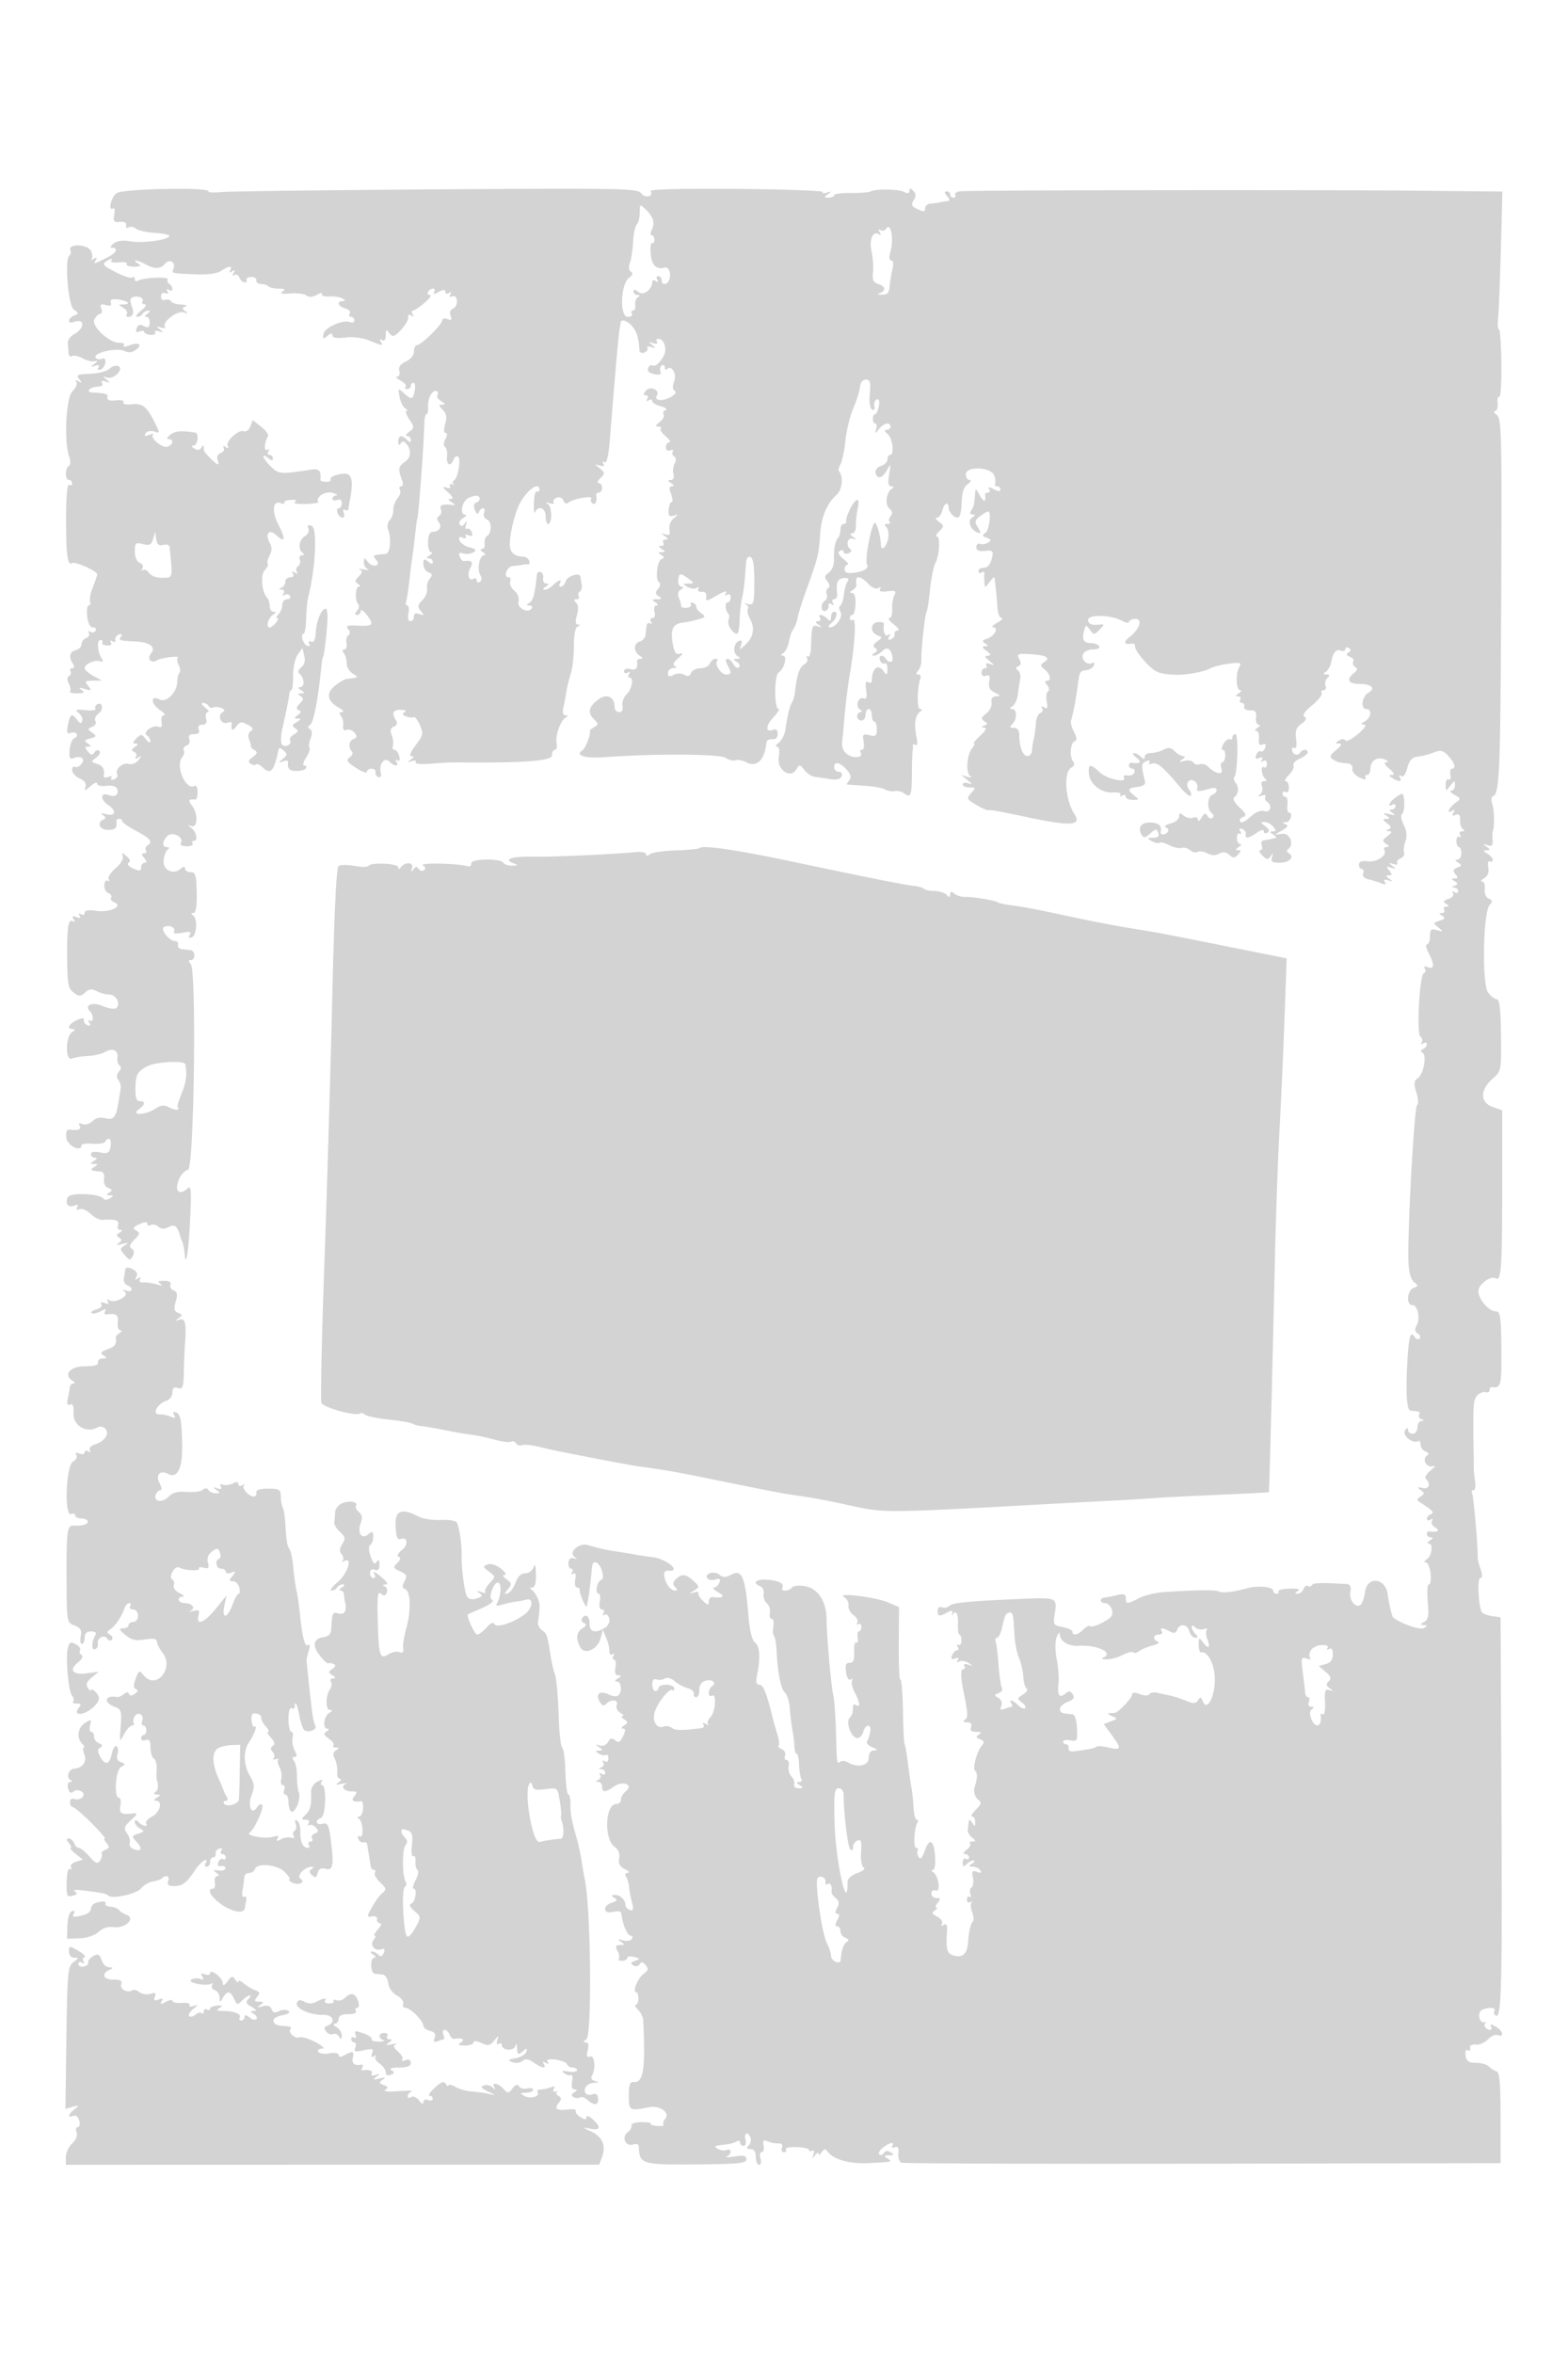 <svg xmlns="http://www.w3.org/2000/svg" width="500" height="750"><path d="M37.199 61.573c-1.845 1.292-2.861 5.954-1.054 4.837.401-.248.525.68.274 2.061-.385 2.125-.106 2.475 1.813 2.27 1.44-.153 2.168.242 1.993 1.083-.151.729.206 1.027.794.664.588-.363 1.646-.181 2.351.404.705.585 3.383 1.186 5.951 1.336 2.568.15 4.671.583 4.674.963.009 1.232-8.389 2.429-12.239 1.745-2.493-.443-4.331-.22-5.5.668-1.07.811-1.267 1.345-.506 1.364 2.146.055 1.371 1.65-1.5 3.089-4.455 2.233-4.564 2.26-3.735.918.565-.913.388-1.048-.61-.469-.773.448-1.083.458-.69.023.393-.436.275-1.614-.263-2.619-1.128-2.107-7.305-2.289-6.504-.192.255.67.131 1.424-.278 1.677-1.648 1.018-.462 15.919 1.374 17.261 1.616 1.181 1.625 1.342.109 1.923-.909.349-1.653 1.085-1.653 1.635s.603.768 1.341.486c3.775-1.449 3.908 1.83.159 3.909-1.1.61-1.944 1.847-1.875 2.75.069.903.181 2.343.25 3.2.069.857.566 1.287 1.104.954.539-.333 2.001-.04 3.25.651 1.249.69 2.946 1.142 3.771 1.004 1.333-.223 1.333-.125 0 .885-1.271.962-1.225 1.047.302.553 1.176-.381 1.562-.195 1.111.535-.406.656-.153.939.61.685.716-.239 1.419-1.232 1.563-2.208.17-1.16-.221-1.588-1.131-1.239-.765.293-1.637.136-1.937-.351-1.004-1.623 6.937-3.39 9.373-2.086 1.039.556 2.266.416 3.358-.382 2.329-1.703 1.122-2.651-1.909-1.499-1.524.579-2.235.578-1.876-.004.319-.515-.243-.874-1.248-.798-3.176.239-9.245-5.337-8.112-7.454.532-.993 1.386-1.805 1.9-1.805.513 0 .646-.747.296-1.661-.501-1.305-.189-1.543 1.457-1.113 1.458.381 1.941.151 1.592-.76-.349-.908.294-1.219 2.107-1.02 3.162.347 4.64 1.542 1.961 1.584-1.796.029-1.805.096-.146 1.062.974.567 1.51 1.453 1.191 1.969-.319.517-.178.939.312.939 1.68 0 2.098-1.206 1.219-3.518-.601-1.58-.501-2.45.314-2.75 1.712-.628 3.807.275 3.14 1.353-.311.503.024.925.744.937.72.012.184.902-1.191 1.978s-1.964 1.966-1.309 1.978c.655.012 1.469-.428 1.809-.978.34-.55 1.154-.993 1.809-.985.716.01.592.403-.309.985-.896.579-1.022.976-.312.985.653.008 1.122.881 1.043 1.939-.112 1.485-.532 1.718-1.838 1.019-1.219-.653-1.864-.46-2.304.687-.436 1.134-.177 1.426.9 1.013.831-.319 1.511-.24 1.511.176 0 .415.91.824 2.022.908 1.112.083 1.763-.266 1.448-.776-.316-.51.237-.666 1.228-.345 1.542.499 1.586.411.302-.606s-1.24-1.105.302-.606c.991.321 1.567.204 1.281-.26-.937-1.516 3.962-5.238 6.012-4.568 1.412.462 1.553.371.542-.351-1.151-.821-1.151-1.057 0-1.515.75-.298.152-.578-1.328-.621-1.48-.043-2.957-.509-3.282-1.035-.325-.526-1.177-.732-1.892-.457-.732.28-1.302-.196-1.302-1.087 0-.941.564-1.37 1.386-1.054.86.33 1.117.098.678-.612-.435-.704-.263-.869.448-.429.635.392 1.155.263 1.155-.287s-.457-1.283-1.016-1.628c-.559-.346-.793-.99-.52-1.431.582-.943-7.785-.597-9.378.388-.597.369-1.086.168-1.086-.447s-.416-.861-.924-.547c-.509.314-2.921-.49-5.361-1.787-4.137-2.2-4.304-2.442-2.471-3.586 1.108-.692 1.679-.765 1.31-.167-.422.682.422.934 2.372.707 1.664-.194 2.786.038 2.491.514-.294.476.729.859 2.274.851 2.181-.012 2.474-.232 1.309-.985-2.154-1.392-.281-1.227 2.316.204 2.936 1.618 4.959 1.584 6.282-.107 1.35-1.724 3.528-.589 2.751 1.435-.637 1.66-.92 1.584 7.151 1.919 3.775.156 6.732-.252 7.973-1.101 2.417-1.654 3.894-1.753 2.932-.195-.473.763-.271.88.595.345.921-.569 1.069-.421.5.5-.507.82-.416 1.066.241.66.577-.357 1.307.024 1.623.846.315.822 1.064 1.494 1.664 1.494.599 0 .87-.357.6-.792-.269-.436.37-.858 1.42-.937 1.05-.079 1.807.39 1.681 1.043-.126.652.527 1.192 1.45 1.199.924.007 2.012.344 2.417.75.406.405 1.9.744 3.321.752 1.957.012 2.232.238 1.133.933-.986.624-.184.813 2.5.591 2.172-.179 4.484.107 5.136.637.771.626 1.951.554 3.371-.206 1.201-.643 1.924-.748 1.606-.233-.319.515.732.858 2.334.763 1.603-.095 3.496.196 4.208.648 1 .634 1.01.825.045.837-2.044.025-1.419 1.737.851 2.331 1.156.303 1.804 1.029 1.441 1.617-.363.587-.183 1.067.399 1.067.582 0 1.059.498 1.059 1.107s-.622.868-1.381.577c-2.326-.893-8.091 1.68-8.458 3.773-.291 1.664-.116 1.751 1.25.617 1.115-.925 1.589-.972 1.589-.159 0 .774 1.377.995 4.128.663 2.462-.297 5.539.092 7.622.962 4.215 1.761 4.573 1.791 3.655.305-.443-.715-.275-.883.44-.44.745.459 1.16-.108 1.17-1.596.011-1.648.258-1.927.862-.974.466.735 1.134 1.297 1.485 1.25 1.462-.195 5.103-4.678 4.816-5.93-.195-.846.147-1.072.91-.601.78.483.964.338.507-.399-.392-.635-.349-1.156.096-1.156.445-.001 2.116-1.126 3.715-2.5 1.598-1.375 2.359-2.499 1.691-2.499-.668 0-.937-.45-.597-1 .34-.55 1.068-1 1.618-1s.694.495.32 1.1c-.477.773-.049.762 1.441-.035 1.511-.809 2.121-.821 2.121-.041 0 .602.52.773 1.155.381.711-.44.883-.275.448.429-.433.7-.189.944.63.63.812-.312 1.395.251 1.484 1.431.081 1.069-.49 2.188-1.268 2.486-.864.332-1.159 1.21-.759 2.255.502 1.307.262 1.56-1.016 1.069-.921-.353-1.674-.169-1.674.41 0 1.312-6.683 7.885-8.018 7.885-.54 0-.982.91-.982 2.021 0 1.2-1.043 2.497-2.567 3.191-1.752.799-2.416 1.744-2.093 2.979.26.995-.048 1.825-.684 1.844-.636.02-.129.606 1.125 1.302 1.255.697 1.968 1.581 1.584 1.965-.384.384-.173.698.468.698.642 0 1.167-.45 1.167-1s.388-1 .861-1c.474 0 .647 1.125.384 2.5-.566 2.958-.977 3.052-3.473.793-1.812-1.639-1.866-1.593-1.365 1.169.287 1.582 1.1 3.243 1.807 3.692.707.448.897.822.421.831-.476.008-.079 1.215.882 2.682 1.67 2.548 1.666 2.726-.076 4-1.003.733-1.287 1.333-.632 1.333a1.2 1.2 0 011.191 1.2c0 .933-.267.933-1.2 0-1.703-1.703-2.803-1.486-2.785.55.01 1.115.282 1.337.75.611.55-.853.987-.853 1.735 0 1.754 1.998 1.611 4.448-.339 5.814-2.128 1.49-2.292 2.349-1.066 5.575.545 1.434.481 2.25-.179 2.25-.569 0-.738.478-.377 1.063s.021 1.822-.755 2.75c-.777.928-1.384 2.587-1.348 3.687.035 1.1-.479 2.576-1.144 3.279-.664.703-.919 2.029-.568 2.945 1.183 3.083.712 7.763-.792 7.87-4.066.288-4.205.372-3.013 1.809.895 1.077.865 1.503-.127 1.838-.711.239-1.84-.28-2.51-1.153-1.106-1.441-1.221-1.434-1.25.079-.018.916.53 1.925 1.218 2.24.688.316.125.358-1.25.093s-1.942-.225-1.259.09c.937.431.858.954-.324 2.136-1.271 1.271-1.316 1.722-.241 2.404.728.462.853.846.278.855-1.182.017-1.351 4.453-.213 5.59.408.408.24 1.345-.372 2.083-.819.987-.817 1.342.009 1.342.617 0 1.132-.562 1.144-1.25.012-.687.877-.138 1.922 1.222 2.458 3.199 2.037 3.695-2.924 3.441-3.275-.167-3.878.054-3.009 1.1.701.844.736 1.525.099 1.919-.543.336-.816 1.501-.606 2.589.21 1.088-.098 1.979-.684 1.979-.684 0-.73.447-.13 1.25.514.688.906 2.15.872 3.25-.034 1.1.838 2.547 1.938 3.215 1.996 1.212 1.929 1.267-2.047 1.705-.575.063-2.192 1.016-3.593 2.118-2.992 2.354-2.551 4.963 1.191 7.035 1.347.746 1.831 1.372 1.077 1.392-.961.024-1.074.41-.379 1.285.547.688.862 2.072.7 3.077-.192 1.192.175 1.648 1.055 1.31.742-.285 1.883.125 2.536.911.932 1.124.862 1.552-.329 2.009-1.502.577-1.728 2.759-.422 4.065.374.374.019 1.175-.79 1.779-1.223.915-.885 1.478 2.016 3.358 1.917 1.243 3.485 1.805 3.485 1.25 0-.555.675-1.009 1.5-1.009s1.388.506 1.25 1.125c-.137.619.277 1.319.921 1.557.707.261.999-.284.737-1.375-.659-2.742 1.182-5.117 2.75-3.549 1.565 1.565 3.199 1.628 2.247.087-.42-.679-.277-.884.347-.498.667.412.867-.088.538-1.346-.288-1.1-.958-2.001-1.49-2.001s-.769-.562-.527-1.25c.242-.687.08-2.224-.359-3.415-.572-1.549-.371-2.329.706-2.743.915-.351 1.198-1.071.722-1.835-1.522-2.435-1.102-3.507 1.372-3.507 1.48 0 2.014.3 1.309.736-.847.524-.708.921.483 1.378.921.353 1.988.448 2.372.211.384-.237 1.287.9 2.006 2.526 1.198 2.705 1.084 3.253-1.338 6.428-1.658 2.173-2.161 3.477-1.347 3.486.948.011.894.308-.199 1.095-1.254.902-1.205.983.302.496.991-.321 1.547-.171 1.236.333-.327.529 1.658.741 4.698.501 5.685-.447 5.583-.444 10.764-.407 19.701.14 28-.53 28-2.26 0-.975.424-1.773.943-1.773.518 0 .764-.926.546-2.057-.469-2.434 1.142-7.088 2.824-8.157.915-.582.913-.759-.006-.771-.716-.009-.992-.913-.69-2.265.275-1.237.721-3.6.989-5.25s.917-4.305 1.441-5.899c.524-1.595.953-5.495.953-8.667 0-3.678.453-5.95 1.25-6.272.882-.356.903-.527.07-.583-.823-.055-.929-.956-.349-2.978.532-1.856.435-3.295-.27-4-.801-.801-.758-1.101.158-1.101.692 0 1-.419.684-.931a1.095 1.095 0 01.352-1.504c.51-.315.776-1.359.592-2.319-.183-.96-.368-2.056-.41-2.434-.165-1.475-4.109-.286-4.645 1.401-.312.983-1.013 1.787-1.558 1.787-.546 0-.714-.45-.374-1 .938-1.518-.448-1.195-2.143.5-.825.825-2.03 1.493-2.678 1.485-.691-.009-.558-.417.321-.985 1.068-.69 1.127-.974.206-.985-.711-.008-1.161-.756-1-1.661.162-.906-.194-1.818-.789-2.028-.596-.21-1.144.193-1.217.896-.643 6.16-1.164 8.141-2.338 8.884-1.081.685-1.092.867-.053.879.72.008 1.057.423.749.921-1.096 1.773-4.75-.063-4.213-2.117.3-1.146-.243-2.578-1.332-3.51-1.01-.865-1.604-2.182-1.318-2.926.285-.744.061-1.353-.5-1.353-1.882 0-.518-3.499 1.405-3.602 1.045-.056 2.35-.222 2.9-.368.55-.147 1.38-.199 1.844-.117.464.082.652-.425.418-1.128-.234-.702-1.064-1.304-1.844-1.338-3.277-.142-4.573-1.558-4.337-4.738.302-4.047 1.763-9.614 3.256-12.405 2.244-4.193 6.163-6.892 6.163-4.245 0 .582-.364.834-.808.56-.444-.275-.872 1.386-.95 3.691-.078 2.304.098 3.628.391 2.94.964-2.258 3.367-1.365 3.367 1.25 0 1.375.352 2.5.782 2.5 1.326 0 1.303-5.322-.028-6.283-.864-.624-.694-.725.548-.323.991.321 1.556.185 1.256-.301-.301-.486.143-1.148.986-1.471.875-.336 1.78.059 2.111.92.366.955.995 1.184 1.712.624 1.626-1.269 7.852-2.329 7.166-1.22-.311.504-.108 1.198.451 1.544.913.564 1.451-.735 1.134-2.74-.065-.412.332-.75.882-.75s1-.675 1-1.5-.482-1.5-1.071-1.5c-.59 0-.347-.725.539-1.611 1.481-1.481 1.467-1.729-.179-3.082-1.717-1.411-1.717-1.447.013-.9 1.193.377 1.563.184 1.095-.573-.414-.671-.265-.87.363-.483.705.436 1.281-1.977 1.693-7.095 1.796-22.312 2.795-33.661 3.104-35.256.159-.825.324-1.837.366-2.25.135-1.317 2.528-.316 4.007 1.676 1.279 1.722 1.715 3.325 1.987 7.293.046.67.755.96 1.577.645.822-.316 1.249-.971.948-1.457-.3-.486.265-.622 1.256-.301 1.542.499 1.586.411.302-.606s-1.24-1.105.302-.606c1.057.342 1.549.174 1.191-.405-.336-.544-.157-.989.398-.989 1.903 0 2.954 3.263 1.752 5.435-1.356 2.45-2.783 3.596-3.74 3.005-.382-.236-.934.198-1.227.963-.346.901.342 1.558 1.953 1.866 1.793.343 2.344.102 1.973-.865-.283-.737-.084-1.606.442-1.931.526-.325.956-.039.956.635s.296.929.658.567c1.468-1.468 3.237 1.472 2.326 3.867-.603 1.586-.537 2.616.197 3.07.675.417.069 1.225-1.562 2.08-2.611 1.368-5.147.972-4.146-.648 1.057-1.71-2.142-3.148-3.463-1.556-.931 1.121-.95 1.512-.073 1.512.649 0 .86.52.468 1.155-.443.715-.275.883.44.44.635-.392 1.155-.285 1.155.238 0 .522 1.237 1.279 2.75 1.682 1.512.402 2.185.94 1.494 1.194-.691.254-.984.903-.65 1.443.333.54-.226 1.612-1.244 2.383-1.34 1.015-1.46 1.41-.433 1.433.779.018 1.135.313.792.656-.343.343.369 1.453 1.584 2.467 1.214 1.013 1.719 1.857 1.124 1.876-.596.018-1.084.727-1.084 1.576 0 .904.574 1.323 1.386 1.011.762-.292 1.129-.117.817.388-.313.506-.106 1.206.46 1.556.63.389.687 1.246.147 2.211-.485.866-.663 2.411-.396 3.433.298 1.138-.043 1.864-.88 1.873-1.067.012-1.037.229.133.985.96.62 1.059.975.275.985-.893.011-.968.693-.275 2.515.523 1.375.61 2.5.193 2.5-.416 0-.849 1.108-.961 2.463-.159 1.924.177 2.344 1.532 1.919 1.641-.516 1.642-.468.013.877-.973.803-1.547 2.338-1.319 3.524.309 1.602.005 1.974-1.277 1.565-1.438-.459-1.464-.38-.181.542 1.105.795 1.155 1.083.191 1.095-.72.008-1.031.465-.691 1.015.34.55.029 1.007-.691 1.015-.951.011-.899.281.191.985 1.333.862 1.333.973 0 1-1.229.025-1.254.187-.137.894 1.016.644 1.053.967.146 1.27-1.463.487-2.155 6.627-.839 7.441.535.331.405 1.202-.307 2.06-.99 1.192-.95 1.668.201 2.396 1.141.722 1.025.915-.564.939-1.659.025-1.744.196-.5 1 .839.542.99.976.344.985-.662.008-.933.87-.634 2.015.304 1.162.031 2-.652 2-.647 0-.855.52-.463 1.155.4.645.279.885-.274.543-.543-.335-1.063.045-1.154.846-.092.801-.242 2.124-.334 2.942-.091.817-.949 1.733-1.906 2.037-2.017.64-1.935 3.226.143 4.542.997.631 1.052.909.18.92-.688.008-1.197.353-1.132.765.35 2.212-.317 3.011-2.118 2.54-1.162-.304-2-.031-2 .652 0 .647.52.855 1.155.463.715-.443.883-.275.44.44-.392.635-.312 1.155.179 1.155 1.44 0 .757 3.612-1.02 5.389-.899.899-1.462 2.529-1.252 3.623.24 1.242-.158 1.988-1.059 1.988-.794 0-1.443-.707-1.443-1.571 0-3.424-2.589-4.54-5.401-2.328-2.96 2.328-3.265 4.09-1.085 6.27 1.352 1.352 1.342 1.61-.09 2.411-.882.494-1.497 1.082-1.367 1.308.448.778-1.329 5.412-2.32 6.048-2.476 1.591.689 2.678 6.524 2.241 15.992-1.197 37.263-1.102 39.104.176 1.025.712 2.453 1.068 3.172.793.719-.276 2.209-.019 3.312.571 3.469 1.857 5.977-.586 6.594-6.419.058-.55.882-.938 1.831-.861 1.065.086 1.726-.573 1.726-1.719 0-1.18-.51-1.662-1.399-1.32-2.534.972-2.538-1.188-.007-3.918 1.368-1.475 2.131-2.685 1.696-2.689-1.464-.012-1.431-10.81.036-11.685 1.791-1.068 2.85-5.303 1.33-5.323-.773-.011-.73-.286.13-.831.707-.449 1.521-2.116 1.809-3.704.288-1.588.92-3.366 1.405-3.95.485-.584 1.086-2.173 1.336-3.531s1.437-5.169 2.638-8.469c3.795-10.434 4.163-11.873 4.509-17.627.362-6.016 2.075-10.258 5.334-13.207 1.802-1.631 2.184-5.999.657-7.525-.222-.222.036-1.225.573-2.229.537-1.003 1.244-4.432 1.572-7.618.327-3.187 1.459-7.791 2.515-10.232 1.056-2.44 2.006-5.478 2.111-6.75.117-1.415.838-2.312 1.858-2.312 1.367 0 1.593.798 1.258 4.426-.237 2.56.05 4.71.681 5.1.662.409.967-.013.775-1.072-.174-.961.187-1.924.802-2.14.71-.249.941.536.633 2.146-.267 1.397-.808 2.54-1.202 2.54-.394 0-.717.675-.717 1.5s.361 1.5.802 1.5c.441 0 .555.787.252 1.75-.524 1.667-.482 1.667.892 0 .793-.963 1.954-1.75 2.581-1.75 1.561 0 1.453 1.992-.11 2.032-.871.022-.795.401.25 1.25 1.602 1.301 2.294 6.718.858 6.718-.472 0-.858.645-.858 1.433s-.926 1.726-2.057 2.085c-1.131.359-1.919 1.313-1.75 2.12.471 2.251 2.161 1.901 3.628-.75 1.24-2.239 1.283-2.154.705 1.362-.447 2.717-.26 3.754.679 3.765.873.011.94.255.207.75-1.831 1.237-2.314 5.072-.796 6.331.97.805 1.096 1.546.405 2.379-.552.665-.708 1.505-.346 1.867.362.362.043.658-.708.658-.956 0-1.051.316-.316 1.051.579.579.84 2.16.581 3.515-.517 2.705-2.188 4.329-2.306 2.243-.168-2.956-1.036-6.319-1.838-7.121-.956-.956-3.476 11.875-2.607 13.28.722 1.169-1.104 2.25-4.458 2.641-1.835.214-2.69-.151-2.69-1.148 0-.804.425-1.461.944-1.461.52 0-.078-.828-1.329-1.841-1.556-1.26-1.906-2.067-1.11-2.559.639-.395 1.162-.256 1.162.31 0 .565.713.754 1.584.419.871-.334 1.164-.882.651-1.218-1.623-1.064-1.045-3.966.682-3.421 1.381.435 1.392.361.083-.58-1.003-.722-1.09-1.084-.261-1.095.681-.008 1.209-1.027 1.174-2.265-.036-1.238.229-3.76.588-5.606.464-2.387.324-3.154-.486-2.653-1.212.749-3.447 5.504-3.176 6.759.088.412-.289.75-.839.75s-1 .825-1 1.833c0 1.009-.313 2.147-.696 2.529-.958.958-1.466 3.596-1.351 7.009.056 1.664-.634 3.406-1.64 4.142-1.425 1.042-1.51 1.544-.477 2.79.809.975.901 1.741.256 2.14-.552.342-.769 1.236-.48 1.988.288.752.044 1.664-.544 2.027-1.5.927-1.339 3.808.182 3.25.688-.252 1.126-.998.975-1.657-.159-.694.223-.892.905-.471.739.457.913.298.465-.425-.392-.635-.208-1.155.409-1.155s1.042-.787.944-1.75c-.374-3.674.12-4.829 2.128-4.981 1.438-.108 1.81.21 1.212 1.037-.475.657-1.005 2.544-1.178 4.194-.173 1.65-.695 3.237-1.16 3.526-.464.29-.441 1.18.052 1.978.965 1.56-1.412 5.022-3.407 4.964-.602-.017-.42-.581.405-1.253 1.795-1.463 2.401-3.715 1-3.715-.55 0-1 .765-1 1.7 0 1.322-.267 1.433-1.2.5-1.451-1.451-3.165-1.6-2.3-.2.34.55.029 1.007-.691 1.015-.964.012-.914.3.191 1.095 1.266.91 1.227.991-.25.516-1.811-.583-1.926-.208-2.152 7.029-.054 1.735-.505 2.903-1.003 2.595-.497-.307-.6-.067-.228.534.371.601-.018 1.481-.865 1.955-1.518.849-2.351 3.228-2.938 8.392-.164 1.447-.609 3.133-.988 3.746-.757 1.225-1.439 4.016-2.108 8.623-.239 1.65-1.203 3.563-2.143 4.25-.939.687-1.2 1.25-.579 1.25.718 0 .934 1.199.594 3.295-.663 4.082 3.706 7.124 5.629 3.92.959-1.598 1.132-1.583 2.526.22.823 1.065 2.286 2.039 3.251 2.165.965.126 3.183.456 4.929.732 2.178.346 3.345.059 3.718-.914.318-.827-.068-1.418-.924-1.418-.808 0-1.469-.675-1.469-1.5 0-1.981 2.011-1.494 4.128 1 1.209 1.423 1.4 2.361.663 3.25-.57.688-.868 1.276-.663 1.308.204.031 2.7.209 5.546.394 2.846.185 5.771.71 6.5 1.167.729.457 2.14.697 3.136.533.995-.164 2.417.207 3.161.824 1.898 1.575 2.324.39 2.329-6.476.002-3.3.101-6.45.22-7 .119-.55.152-1.371.074-1.824-.079-.454.289-.557.819-.23.573.355.738-.524.408-2.176-.915-4.572-.545-7.238 1.179-8.505.645-.474.61-.74-.1-.75-1.034-.014-.963-6.692.103-9.765.239-.688-.057-1.25-.657-1.25-.78 0-.784-.369-.015-1.296.591-.713 1.032-2.175.98-3.25-.142-2.901 1.103-14.506 1.651-15.393.261-.422.762-3.646 1.112-7.164.35-3.519 1.11-7.288 1.689-8.376 1.329-2.499 1.673-8.521.487-8.521-.491 0-.136-.757.789-1.682 1.577-1.577 1.569-1.766-.119-3-.991-.725-1.275-1.318-.63-1.318.644 0 1.46-1.146 1.811-2.547.549-2.187 1.868-2.615 1.914-.62.031 1.355 1.64 3.167 2.812 3.167.756 0 1.251-1.75 1.322-4.677.079-3.264.66-5.076 1.923-6 .996-.727 1.274-1.323.619-1.323s-1.191-.809-1.191-1.797c0-2.714 8.04-2.41 9.04.341.39 1.076.514 2.294.276 2.706-.239.412.043.75.625.75s1.059.466 1.059 1.035c0 .682-.723.648-2.121-.1-1.49-.797-1.918-.808-1.441-.035.374.605.203 1.1-.379 1.1-.582 0-1.006.338-.941.75.367 2.322-.369 2.435-1.618.25-1.421-2.486-1.43-2.487-1.59-.25-.223 3.134-.334 3.581-1.234 5-.487.767-.288 1.256.515 1.265.949.011.897.278-.191.972-1.648 1.051-.477 4.021 1.898 4.812.981.327.971-.035-.047-1.665-1.126-1.804-1.036-2.285.674-3.577 1.086-.822 2.229-1.508 2.539-1.525 1.178-.067.374 6.08-.898 6.866-1.045.645-.943.974.472 1.517 1.458.559 1.54.857.425 1.546-.76.47-1.91.651-2.556.403-.645-.247-1.174.227-1.174 1.054 0 1.052.827 1.408 2.749 1.184 2.225-.259 2.681.035 2.39 1.543-.526 2.733-1.408 3.855-3.031 3.855-.793 0-1.441.477-1.441 1.059s.461.774 1.025.426c.563-.349.96-.263.881.191-.078.453-.075 1.724.007 2.824.149 1.974.17 1.975 1.619.059.807-1.068 1.516-1.743 1.574-1.5.173.721.721 6.202.968 9.691.127 1.787.724 3.266 1.328 3.285.604.02-.027.679-1.402 1.465s-1.952 1.445-1.281 1.465c1.875.054.355 2.877-1.944 3.606-1.613.512-1.75.831-.657 1.523 1.161.735 1.151.878-.059.891-1.033.011-.892.43.5 1.483 1.49 1.127 1.593 1.483.441 1.532-1.144.049-1.026.444.5 1.666 1.71 1.371 1.739 1.513.198.98-1.068-.369-1.553-.22-1.191.365.336.544.134.989-.448.989-.582 0-1.059.661-1.059 1.469 0 .872.589 1.242 1.45.912 1.083-.416 1.338.059 1.007 1.882-.326 1.796.148 2.723 1.801 3.52 1.872.903 1.943 1.093.429 1.149-1.222.046-1.711.704-1.5 2.02.172 1.074-.587 2.641-1.687 3.481-1.614 1.234-1.737 1.702-.637 2.427 1.151.758 1.151.982 0 1.44-1.13.449-1.124.556.033.621.886.05.411.992-1.301 2.579-1.484 1.375-2.395 2.5-2.024 2.5s.114.675-.571 1.5c-1.664 2.005-2.089 7.788-.65 8.844.694.51.357.608-.85.248l-2-.597 2 1.637c1.634 1.338 1.68 1.527.25 1.034-.962-.332-1.75-.167-1.75.365 0 .533.97.969 2.155.969 2.012 0 2.047.12.526 1.8-1.525 1.685-1.424 1.922 1.595 3.729 1.773 1.061 3.535 1.835 3.916 1.72.609-.185 3.605.357 12.808 2.319 13.223 2.819 16.98 2.586 14.705-.911-3.049-4.687-3.667-13.496-1.051-14.988.952-.542 1.134-1.236.526-2-1.216-1.528-.829-5.953.561-6.416.742-.247.663-1.173-.249-2.932-.734-1.413-1.157-3.076-.942-3.695.575-1.652 1.515-6.561 2.13-11.126.624-4.637.583-4.569 2.924-4.912.983-.145 1.983-.849 2.222-1.565.238-.716.016-1.043-.494-.728-1.528.944-3.669-.973-3.009-2.694.344-.898 1.752-1.601 3.205-1.601 1.472 0 2.323-.432 1.972-1-.34-.55-1.465-1-2.5-1-2.396 0-3.052-1.085-2.329-3.85.539-2.062.655-2.088 1.891-.423 1.257 1.694 1.396 1.692 3.127-.056 1.432-1.445 1.497-1.787.311-1.631-2.861.376-4-.047-4-1.486 0-1.776 7.296-1.574 10.75.297 1.238.671 2.25.849 2.25.397 0-.452.85-.886 1.888-.965 2.606-.196 1.647 3.151-1.646 5.741-2.235 1.758-1.855 2.547 1.008 2.094.413-.065.75.463.75 1.174 0 .71 1.521 2.904 3.38 4.875 3.069 3.253 4.315 3.747 9.87 3.912 3.038.09 8.629-.944 10.49-1.94 1.117-.598 3.897-1.321 6.178-1.608 3.724-.468 4.051-.341 3.206 1.238-1.199 2.24-.94 7.225.376 7.246.55.008.325.452-.5.985-1.09.704-1.142.974-.191.985.72.008 1.031.465.691 1.015-.34.55-.141 1 .441 1s.946.563.809 1.25c-.141.704.686 1.22 1.892 1.182 1.662-.052 2.085.452 1.887 2.25-.139 1.275.247 2.325.859 2.333.611.009.437.452-.388.985-.825.533-.999.976-.388.985.612.008.993 1.109.846 2.447-.192 1.749.13 2.279 1.149 1.889.981-.377 1.227-.051.8 1.062-.339.883-.972 1.386-1.407 1.117-.435-.269-1.068.234-1.407 1.117-.446 1.164-.186 1.441.948 1.006 1.014-.389 1.315-.198.856.543-.435.704-.263.869.448.429.691-.427 1.155-.063 1.155.905 0 .89-.399 1.371-.887 1.07-1.224-.757-.853 2.754.387 3.665.604.444.463.74-.357.75-.855.009-1.12.633-.716 1.685.352.919.063 2.086-.643 2.594-.91.655-.759.755.518.342.991-.321 1.546-.169 1.234.336-.313.506-.111 1.202.448 1.548 1.849 1.143 1.166 3.692-.821 3.062-1.163-.369-2.808.316-4.481 1.867-1.455 1.348-2.906 2.027-3.227 1.509-.32-.518.101-1.204.936-1.525 1.223-.469 1-1.063-1.147-3.053-1.503-1.392-2.247-2.772-1.705-3.16 1.428-1.025 1.669-3.235.505-4.637-.565-.68-.76-1.504-.434-1.83 1.046-1.046 1.376-13.723.357-13.723-.532 0-.967.477-.967 1.059s-.36.837-.8.565c-.44-.272-1.344.376-2.008 1.441-.665 1.064-.783 1.935-.263 1.935.521 0 .879.9.796 2-.083 1.1-.535 2-1.005 2-.47 0-.57.897-.222 1.994.699 2.202-1.771 1.83-4.277-.646-.703-.694-1.895-1.026-2.649-.737-.753.289-1.678.026-2.055-.584-.377-.609-1.66-.836-2.851-.502-1.714.48-1.853.387-.666-.444.9-.63 1.028-1.057.321-1.066-.648-.008-1.875-.712-2.726-1.563-1.175-1.175-2.019-1.295-3.506-.5-1.076.576-2.887 1.048-4.023 1.048-1.136 0-2.066.54-2.066 1.2 0 .933-.267.933-1.2 0-.66-.66-1.673-1.186-2.25-1.168-.578.017-.176.692.891 1.5 1.813 1.371 1.112 2.029-1.691 1.586-.413-.065-.75.332-.75.882s.488 1 1.083 1c.596 0 .887.562.647 1.25-.241.688-1.223 1.107-2.184.933-.961-.174-1.478.118-1.149.65 1.186 1.919-5.397.516-7.69-1.639-3.034-2.85-3.732-2.767-3.469.412.279 3.369 3.983 6.249 7.707 5.991 1.656-.115 2.672.213 2.338.755-.326.526-.072.636.562.243.635-.392 1.155-.236 1.155.346s1.012 1.045 2.25 1.027c2.084-.029 2.121-.13.5-1.36-2.413-1.832-2.201-2.423 1-2.792 1.863-.214 2.625-.8 2.363-1.816-1.248-4.842-1.198-5.753.349-6.347.95-.365 1.388-.219 1.038.347-.339.548.058.723.904.399 1.534-.589 3.77 1.292 8.887 7.478 1.535 1.856 3.062 3.104 3.393 2.773.33-.331.113-1.19-.484-1.909-.597-.72-.762-1.832-.366-2.472.935-1.513 3.365-.022 2.969 1.823-.291 1.354.192 1.372 4.447.169 2.095-.592 2.374 1.286.308 2.078-1.614.62-1.71 4.781-.135 5.857.561.382.67 1.044.244 1.471-.427.426-1.149.172-1.605-.566-.655-1.061-1.055-.951-1.915.529-.597 1.029-1.1 1.322-1.117.651-.016-.672-.708-.958-1.543-.638-.832.32-2.182.025-3-.654-1.205-1-1.487-.947-1.487.28 0 .833-1.238 1.843-2.75 2.246-1.512.402-2.185.94-1.494 1.194.691.254 1.002.873.691 1.376-.678 1.098-2.496 1.227-2.329.165.335-2.121-.379-2.844-3.008-3.045-3.085-.235-4.504 1.539-3.079 3.846.697 1.127 1.19 1.059 2.784-.384 1.705-1.543 2.009-1.568 2.53-.21.423 1.101-.043 1.552-1.626 1.573-2.047.028-2.078.113-.394 1.092 1.004.584 2.073.813 2.377.51.303-.304 1.732.043 3.175.771 1.443.727 3.201 1.117 3.907.865.706-.251 1.923.074 2.706.724.782.649 1.883.896 2.446.548.562-.348 1.938-.143 3.057.456 1.348.722 2.619.761 3.77.117 1.211-.678 2.189-.568 3.236.364 1.255 1.117 1.713 1.105 2.79-.07 1.053-1.149 1.053-1.41 0-1.422-.912-.011-.85-.299.211-.985.825-.533 1.034-.976.464-.985-.569-.008-1.035-.882-1.035-1.942 0-1.059.423-1.665.94-1.345.54.334.602.034.146-.703-.532-.862-.336-1.118.596-.78.764.278 1.277 1.011 1.139 1.63-.346 1.559.904 1.406 3.527-.432 1.372-.961 2.223-1.129 2.223-.441 0 .614.518.796 1.151.404.798-.493.586-1.125-.691-2.059-1.514-1.107-1.563-1.347-.274-1.347.863 0 2.129.675 2.814 1.5 1.004 1.209.979 1.503-.128 1.515-1.078.012-1.05.224.128.985.825.533 1.163 1.033.75 1.11-.413.077-1.2.253-1.75.39s-1.498.306-2.107.375c-.609.069-.848.8-.531 1.625.316.825.107 1.5-.465 1.5-.572 0-.292.748.622 1.662 1.412 1.412 1.814 1.449 2.666.25.796-1.12.887-1.051.441.338-.449 1.395.028 1.75 2.346 1.75 3.19 0 5.005-1.778 3.049-2.987-.709-.438-.833-1.011-.292-1.346 2.114-1.306.674-5.177-1.821-4.895l-2.408.273 2.401-1.389c1.765-1.02 2.03-1.536 1-1.943-1.098-.435-1.058-.572.182-.634 1.498-.075 2.364-3.079.888-3.079-.383 0-.572-1.125-.422-2.5.151-1.375-.135-2.5-.637-2.5s-.912-.477-.912-1.059.45-.781 1-.441 1-.309 1-1.441c0-1.132-.45-2.059-1-2.059s-.084-.916 1.036-2.036c1.121-1.121 1.77-2.469 1.444-2.996-.326-.528.558-1.484 1.964-2.124 1.406-.641 2.556-1.543 2.556-2.005 0-1.173-1.752-1.05-2.51.177-.72 1.166-2.49.36-2.49-1.134 0-.55.4-.753.889-.451s.683-.974.432-2.837c-.356-2.645.012-3.714 1.685-4.886 1.464-1.025 1.774-1.726.978-2.218-.764-.472.071-1.735 2.436-3.685 1.979-1.631 3.343-3.38 3.03-3.885-.312-.506-.043-.92.598-.92s.928-.62.637-1.378c-.291-.758-.024-1.883.593-2.5.829-.829.744-1.126-.328-1.137-1.122-.012-1.162-.199-.177-.824.701-.444 1.463-1.789 1.694-2.988.623-3.235 1.569-4.373 3.134-3.773.77.296 1.399.075 1.399-.49 0-.566.498-.72 1.107-.344.794.491.771.892-.084 1.42-.85.525-.72.916.457 1.368.906.347 1.386 1.054 1.067 1.57-.319.516-.054 1.263.588 1.66.86.531.799 1.011-.234 1.822-2.675 2.102-2.036 3.594 1.54 3.594 3.937 0 5.403 1.428 2.903 2.828-2.04 1.141-2.567 5.172-.677 5.172 1.928 0 1.638 2.723-.417 3.92-1.376.801-1.429 1.026-.25 1.052.912.02.141 1.194-1.964 2.993-1.905 1.628-3.717 2.551-4.026 2.051-.337-.544-1.155-.536-2.036.021-1.292.817-1.289.938.026.981 1.045.034.757.667-.947 2.085-2.019 1.68-2.193 2.196-1 2.951 1.424.901 1.962 1.043 4.947 1.311.825.074 1.385.849 1.244 1.722-.144.89.871 2.1 2.313 2.757 1.483.676 2.307.745 1.948.164-.343-.555-.146-1.008.436-1.008s1.059-.845 1.059-1.878c0-2.608 2.096-4.038 4.5-3.069 1.122.452 1.384.837.597.877-.934.046-.632.739.903 2.07 1.496 1.297 1.813 2.005.903 2.015-1.139.013-1.121.198.097.985 2.049 1.324 3.27 1.246 2.405-.155-.434-.701-.276-.883.403-.464.691.427 1.439-.562 1.963-2.595.63-2.444 1.473-3.362 3.288-3.583 1.343-.163 3.64-.764 5.105-1.335 2.191-.855 2.99-.699 4.5.88 2.103 2.197 2.776 4.252 1.393 4.252-.518 0-.767.912-.552 2.027.215 1.114-.036 1.763-.557 1.441-.522-.322-.948.427-.948 1.664 0 2.193.037 2.201 1.468.309 1.329-1.756 1.471-1.774 1.5-.191.018.963-.53 1.766-1.218 1.785-.687.02-.24.597.995 1.283 2.225 1.236 2.228 1.26.25 2.685-2.093 1.509-2.837 3.636-.84 2.402.768-.475.88-.271.335.61-.579.938-.373 1.154.705.74 1.095-.42 1.485.024 1.385 1.58-.076 1.191.325 2.496.891 2.9.649.463.546.74-.28.75-.733.008-.995.523-.596 1.17.393.634.291.893-.226.573-.517-.32-.94.286-.94 1.345 0 1.06.353 1.927.785 1.927.432 0 .786.9.786 2s-.562 2.007-1.25 2.015c-.846.011-.774.317.222.947 1.258.795 1.218 1.028-.276 1.601-1.36.522-1.493.977-.599 2.054.882 1.063.83 1.387-.225 1.398-1.156.013-1.157.152-.009.879 1.151.729 1.151.948 0 1.406-.968.385-1.001.565-.113.621.688.043 1.25.556 1.25 1.138 0 .582-.52.738-1.155.346-.687-.426-.884-.277-.485.368.372.602-.284 1.386-1.478 1.764-1.684.535-1.849.87-.764 1.557 1.082.685 1.098.879.073.891-.72.008-1.031.465-.691 1.015.34.55.029 1.007-.691 1.015-1.025.012-1.009.206.073.891 1.081.684.902 1.028-.819 1.574-2.104.668-2.12.763-.382 2.161 1.711 1.376 1.686 1.426-.431.843-1.91-.525-2.25-.231-2.25 1.949 0 1.412-.423 2.567-.941 2.567-.517 0-.295 1.238.494 2.75 1.923 3.686 1.844 5.34-.217 4.549-1.059-.407-1.42-.244-.994.446.369.596.24 1.235-.285 1.42-1.396.489-2.412 19.498-1.086 20.317.584.361.76 1.145.391 1.742-.401.647-.206.797.483.371.635-.392 1.155-.274 1.155.263 0 .536-.562 1.238-1.25 1.559-.831.388-.891.759-.177 1.107 1.506.736.45 6.739-1.426 8.111-1.283.938-1.363 1.755-.458 4.703.609 1.984.701 3.699.207 3.865-.917.307-3.165 41.43-2.749 50.297.147 3.133.816 5.44 1.794 6.179 1.397 1.055 1.377 1.249-.191 1.857-2.086.808-2.398 5.464-.367 5.464 1.743 0 2.617 4.248 1.344 6.524-.674 1.205-.562 1.96.378 2.541.735.454.988 1.175.562 1.602-.427.426-1.145.178-1.596-.553-1.143-1.849-1.7-.432-2.119 5.386-.784 10.897-.472 17.989.798 18.121.688.071 1.727.185 2.309.254.582.069.805.537.494 1.04-.311.503 0 1.142.691 1.421.998.402.999.522.006.585-.687.043-1.25.979-1.25 2.079 0 1.111-.667 2-1.5 2-.825 0-1.507-.562-1.515-1.25-.011-.836-.327-.758-.957.238-.972 1.538 2.576 4.375 4.209 3.365.42-.259.763.245.763 1.119 0 .875.713 1.864 1.584 2.199 1.061.407 1.215.835.466 1.298-1.705 1.054-.154 3.99 1.783 3.375 1.077-.343.855.135-.628 1.351-1.262 1.035-1.962 2.215-1.554 2.622 1.689 1.689 1.099 3.432-1.007 2.975-1.75-.38-1.869-.266-.644.621 1.333.966 1.333 1.2 0 2.105s-1.333 1.125 0 1.972c3.937 2.502 4.516 3.156 3.25 3.669-.688.279-1.25.947-1.25 1.483 0 .537.52.655 1.155.263.692-.428.883-.276.478.379-.371.601.122 1.557 1.096 2.124 1.685.981.635 1.623-1.979 1.21-.413-.065-.75.332-.75.882s.563 1.007 1.25 1.015c.833.011.75.339-.25.985-.825.533-1.013.976-.417.985 1.556.022 1.043 4.006-.653 5.08-.813.514-.938.911-.289.92.627.008 1.324 1.59 1.549 3.515.225 1.925-.004 3.5-.509 3.5-.508 0-.684 2.453-.395 5.504.421 4.436.201 5.691-1.132 6.469-1.362.796-1.389.974-.154 1.012 1.288.039 1.297.174.063.955-1.162.735-7.614-1.511-9.844-3.428-.348-.298-1.259-4.204-1.724-7.388-.775-5.307-6.552-5.806-7.227-.624-.215 1.65-.795 3.408-1.287 3.908-1.489 1.508-3.871-1.284-3.385-3.967.329-1.812-.013-2.467-1.326-2.543-7.957-.458-10.469-.385-10.905.32a.967.967 0 01-1.329.304c-.455-.281-1.084.162-1.4.984-.315.822-1.15 1.487-1.855 1.479-.972-.012-.949-.226.094-.887.898-.569-.022-.823-2.654-.734-2.216.075-3.821.473-3.566.886.255.413-.014.75-.596.75s-1.059-.42-1.059-.934c0-1.319-4.941-1.774-8.5-.781-4.353 1.213-7.867 1.588-8.915.95-.888-.54-8.252-.43-17.731.265-2.556.188-6.021 1.052-7.701 1.921-3.806 1.968-4.153 1.965-4.153-.038 0-1.256-.613-1.47-2.75-.959-1.512.361-3.312.713-4 .783-1.716.173-1.587 1.793.143 1.793 1.567 0 2.913 2.695 2.047 4.097-.858 1.388-6.105 3.904-6.766 3.244-.318-.318-1.307.149-2.198 1.04-1.764 1.764-3.476 2.131-3.476.744 0-.481-1.407-1.156-3.128-1.501-3.005-.601-3.103-.778-2.505-4.519.767-4.797.463-4.936-9.867-4.502-17.093.719-22.753 1.25-23.73 2.227-.557.557-1.634.776-2.392.485-.818-.314-1.378.124-1.378 1.078 0 1.88.457 1.968 3.043.584 1.435-.768 1.834-.705 1.598.25-.172.7-.124.936.106.523 1.024-1.83 1.88-.46 1.72 2.75-.096 1.925.113 3.5.465 3.5.352 0 .639.867.639 1.927 0 1.059-.423 1.665-.94 1.345-.517-.32-.619-.061-.226.573.392.635.285 1.155-.239 1.155s-1.23.725-1.57 1.611c-.449 1.17-.191 1.447.945 1.012 1.014-.389 1.315-.198.856.543-.433.701-.263.869.441.434.63-.389 1.937-.2 2.904.421 1.66 1.067 1.657 1.098-.044.566-1.052-.329-1.548-.153-1.191.424.336.544.204.989-.294.989-.987 0-.928 2.573.185 8 1.301 6.343 1.331 7.492.21 8.235-.676.448-.384.74.749.75 1.237.01 1.665.516 1.281 1.515-.404 1.053.085 1.505 1.643 1.515 1.597.011 1.845.253.885.861-1.06.672-.986.979.363 1.497 1.323.507 1.442.957.542 2.042-1.661 2.001-3.073 7.466-2.086 8.075.707.437.695 2.636-.024 4.51-.662 1.727-.269 3.651.941 4.598 1.175.92 1.053 1.447-.75 3.25C309.968 578.032 309.45 579 310 579s.993.788.985 1.75c-.013 1.496-.157 1.532-.985.25-.675-1.044-1.012-1.12-1.11-.25-.077.688-.208 1.813-.291 2.5-.082.688.536 1.798 1.375 2.468 1.256 1.002 1.275 1.224.109 1.25-.779.018-1.123.325-.765.683.358.358-.13 1.244-1.084 1.968-1.066.81-1.253 1.33-.484 1.349.688.018 1.25.509 1.25 1.091s-.45.781-1 .441-1 .174-1 1.141c0 1.368.267 1.492 1.2.559.66-.66 1.672-1.193 2.25-1.185.577.009.375.452-.45.985-1.293.835-1.266.971.191.985.93.008 2.016.541 2.414 1.185.496.802.163.955-1.06.486-1.485-.57-1.702-.259-1.298 1.853.266 1.397.064 2.799-.449 3.116-.514.318-.684 1.23-.378 2.028.307.798.187 1.222-.265.943s-.822.127-.822.904.488 1.135 1.084.796c.595-.339.774-.273.397.146-.378.42-.294 1.796.186 3.058.48 1.262.588 2.579.241 2.926-.742.741-1.261 3.01-1.555 6.786-.275 3.541-1.694 4.86-4.453 4.139-2.252-.589-2.642-1.927-2.252-7.714.139-2.056-.157-2.646-1.048-2.095-.781.482-.988.357-.56-.337.376-.608-.29-1.626-1.48-2.262-1.726-.924-1.883-1.335-.778-2.035.762-.483.992-.884.513-.893-.48-.008-.313-.69.372-1.515 1.02-1.229.951-1.5-.378-1.5-.892 0-1.622-.661-1.622-1.469 0-.834.593-1.241 1.372-.942 1.677.644.975-4.659-.771-5.824-.65-.433-.688-.741-.094-.75.579-.008.855-1.929.65-4.515-.417-5.232-1.803-5.815-3.34-1.404-.758 2.175-1.319 2.71-1.882 1.798-.442-.714-.581-1.657-.31-2.096.271-.439.05-.798-.491-.798-.963 0-.606-6.426.452-8.139.293-.473.168-.862-.277-.862-.445-.001-.893-1.688-.995-3.75-.102-2.062-.392-4.874-.643-6.249s-.774-4.975-1.161-8c-.388-3.025-.863-5.757-1.055-6.07-.193-.314-.43-5.144-.526-10.733-.096-5.59-.457-9.989-.802-9.776-.345.213-.585-4.914-.533-11.393l.095-11.78-3.595-1.517c-4.052-1.71-16.665-3.225-13.933-1.674.914.519 1.544 1.731 1.4 2.693-.144.963.578 2.343 1.605 3.068 1.027.726 1.565 1.808 1.196 2.405-.369.597-.226.811.317.475.543-.335.988.045.988.846 0 .801-.349 1.456-.776 1.456-.427 0-.601.912-.386 2.027.215 1.114.01 1.791-.454 1.504-.465-.287-.771 1.051-.681 2.974.123 2.6-.243 3.495-1.429 3.495-1.202 0-1.486.737-1.156 2.99.256 1.743.874 2.721 1.482 2.345.573-.354.771-.205.439.332s.048 2.233.845 3.769c1.686 3.249 1.873 4.944.449 4.064-.55-.34-1-.141-1 .441 0 1.991-.171 2.56-1.107 3.687-1.253 1.511.627 6.372 2.466 6.372.774 0 1.643-.9 1.931-2 .683-2.612 2.712-2.608 2.209.004-.212 1.102-.665 2.456-1.007 3.008-.341.553.421 1.423 1.694 1.933 1.73.694 1.872.944.564.992-1.159.042-1.75.867-1.75 2.446 0 2.473-3.747 3.189-6.75 1.29-.688-.435-1.7-.513-2.25-.173-1.185.733-1.105 1.288-1.444-10-.148-4.95-.511-9.9-.805-11-.675-2.526-2.104-18.537-2.188-24.521-.081-5.822-2.939-9.919-7.305-10.472-1.762-.223-3.467.022-3.79.544-.322.522-1.261.949-2.086.949s-1.241-.419-.925-.931c.816-1.32-1.172-2.319-5.091-2.556-3.393-.206-4.584 1.082-1.939 2.097.785.302 1.267 1.384 1.07 2.405-.196 1.021.255 2.364 1.003 2.985.748.621 1.193 2 .988 3.064-.205 1.065.06 1.936.589 1.936.529 0 .765 1.087.524 2.415s-.153 2.7.195 3.048c.348.348.712 2.298.81 4.335.348 7.267 1.411 12.718 2.671 13.702.704.55 1.408 2.8 1.566 5 .157 2.2.54 5.35.852 7 .311 1.65.597 4.013.635 5.25.039 1.237.357 2.25.708 2.25s.698 1.597.771 3.549c.074 1.952.398 3.977.721 4.5.324.523-.001.958-.721.966-.951.011-.899.281.191.985 1.268.819 1.216.972-.333.985-1.02.008-1.65-.536-1.42-1.226.228-.683-.158-1.813-.857-2.512-.699-.699-1.098-2.165-.888-3.259.211-1.093-.089-1.988-.666-1.988-.578 0-.805-.638-.506-1.417.299-.78-.167-1.69-1.036-2.024-.869-.333-1.332-.854-1.029-1.158.304-.303.114-1.98-.422-3.726-.535-1.746-1.082-3.625-1.215-4.175-2.059-8.518-3.208-11.5-4.431-11.5-1.076 0-1.262-.795-.762-3.25 1.103-5.418.861-9.06-.675-10.183-.918-.672-1.677-3.661-2.049-8.067-1.117-13.255-2.057-15.456-5.754-13.477-1.554.831-2.448.815-3.508-.065-1.649-1.369-4.89-.481-3.928 1.076.356.576 1.507.775 2.557.441 1.446-.459 1.764-.226 1.309.96-.331.861-1.115 1.581-1.744 1.6-.629.02-.018.679 1.357 1.465 2.365 1.352 1.63 2.014-1.75 1.575-.688-.09-1.25.532-1.25 1.381 0 1.317-.27 1.287-1.841-.206-1.013-.962-1.665-2.082-1.448-2.489.216-.406-.418-.484-1.409-.174-1.688.528-1.686.49.032-.608 1.764-1.128 1.756-1.246-.208-3.076-2.421-2.256-3.786-2.386-5.633-.539-1.018 1.018-1.076 1.653-.229 2.5.776.776.794 1.136.058 1.136-1.459 0-3.058-2.069-3.477-4.5-.242-1.405.175-1.959 1.405-1.861 4.212.334-.909-3.874-5.25-4.315-1.375-.14-3.85-.506-5.5-.814-1.65-.308-4.35-.752-6-.987-3.044-.434-5.31-.947-9.101-2.061-2.741-.805-6.244 2.329-4.223 3.778 1.032.739.983.842-.221.464-.995-.312-1.597.189-1.688 1.406-.079 1.039.306 1.89.854 1.89s.676.52.284 1.155c-.428.691-.276.883.378.479.717-.443.935.191.635 1.846-.251 1.386.002 2.52.562 2.52.561 0 .95.337.864.75-.189.906 1.949 5.961 2.22 5.25.328-.857 1.004-5.345 1.356-9 .477-4.957.49-5 1.419-5 1.607 0 3.289 5.014 1.866 5.56-1.397.536-2.084 4.44-.782 4.44.44 0 .585 1.125.322 2.5-.291 1.52-.017 2.5.697 2.5.647 0 .855.52.463 1.155-.415.67-.277.884.327.511.572-.354 1.256.181 1.52 1.189.286 1.093-.268 2.298-1.373 2.988-3.05 1.905-4.879 1.402-4.879-1.343 0-2.474-1.355-3.352-2.447-1.585-.311.503 0 1.151.691 1.442.904.379.766.837-.494 1.635-1.981 1.254-2.223 3.256-.731 6.044 1.392 2.601 5.56.738 6.512-2.911l.684-2.625 1.067 2.5c.586 1.375 1.047 3.277 1.024 4.227-.023.95.418 1.443.981 1.096.586-.362.718-.14.308.522-.392.635-.299 1.155.207 1.155.507 0 .706 1.125.443 2.5-.321 1.676-.028 2.505.888 2.515 1.067.012 1.037.229-.133.985-1 .646-1.083.974-.25.985 1.474.018 1.691 3.625.271 4.502-.539.333-1.776.195-2.75-.306-2.814-1.447-4.461-.405-3.17 2.007.793 1.482 1.382 1.729 2.192.919 1.634-1.634 4.023-1.373 3.356.367-.312.812.2 1.92 1.143 2.469.939.548 1.258 1.017.708 1.042-.55.025-.325.489.5 1.03 1.333.876 1.333 1.094 0 1.97-.842.553-.993.991-.344 1 .871.011.874.612.012 2.44-.894 1.892-1.443 2.177-2.503 1.297-1.038-.862-1.578-.736-2.288.534-.549.981-1.635 1.435-2.653 1.108-1.463-.469-1.496-.389-.224.526 1.333.959 1.333 1.083 0 1.11-1.299.027-1.305.154-.048.949.799.506 1.811.697 2.25.426.439-.271.798.235.798 1.125 0 .968-.464 1.332-1.155.905-.682-.422-.884-.277-.493.355.363.588.095 1.297-.596 1.576-.998.402-.999.522-.006.585.688.043 1.25.556 1.25 1.138 0 .582-.52.738-1.155.346-.682-.422-.884-.277-.493.355.363.588.095 1.297-.596 1.576-.998.402-.999.522-.006.585.688.043 1.25.754 1.25 1.579 0 1.91.99 1.896 3.772-.053 2.861-2.004 6.35-.623 3.791 1.501-.86.713-1.563 1.917-1.563 2.674 0 .758-.653 1.378-1.45 1.378-3.631 0-4.036 11.271-.494 13.752 1.15.805 1.654 2.119 1.384 3.608-.307 1.689.2 2.642 1.818 3.423 1.233.595 1.653 1.112.933 1.149-.791.041-1.001.563-.53 1.318.429.688.849 2.15.933 3.25.085 1.1.499 3.296.921 4.88.597 2.242.459 2.778-.624 2.417-.765-.255-1.398-.876-1.406-1.38-.03-1.774-1.621-3.417-3.294-3.402-1.354.013-1.416.19-.309.891 1.086.688.925 1.02-.75 1.552-3.154 1.001-2.812 3.751.368 2.953 1.517-.381 2.549-.192 2.625.481.391 3.47 1.928 7.108 3.001 7.108.546 0 .703.468.349 1.041-.354.572-1.618.768-2.809.434-1.714-.48-1.853-.387-.666.444 1.288.902 1.248 1.053-.285 1.066-1.433.012-1.588.384-.785 1.884.55 1.027.715 2.152.368 2.5-.347.347.119.631 1.035.631.917 0 1.667-.408 1.667-.906 0-.499.988-.648 2.196-.332 2.031.531 2.055.624.317 1.234-1.421.498-1.564.855-.585 1.46.744.459 1.605.3 2.022-.375.536-.867 1.044-.793 1.936.282.971 1.17.839 1.721-.669 2.797-1.862 1.328-3.668 5.84-2.338 5.84.381 0 .692.9.692 2s-.385 2-.857 2c-.471 0-.15.707.715 1.571.864.865 1.609 2.327 1.656 3.25.781 15.46.113 20.039-2.888 19.809-1.357-.104-1.692.76-1.694 4.37-.003 4.823.147 4.907 6.497 3.649 3.332-.659 6.737 1.758 5.157 3.662-.627.755-.889 1.623-.583 1.929.306.306-.555.49-1.913.408-1.358-.081-2.311-.404-2.117-.718.193-.313-1.202-.543-3.1-.511-1.898.032-3.298.514-3.11 1.07.188.556-.334 1.508-1.159 2.116-2.084 1.536-.754 4.714 1.653 3.949 1.116-.353 1.854-.086 1.878.682.175 5.597.807 5.789 18.544 5.652 13.251-.103 15.75-.359 15.75-1.616 0-1.163-.832-1.366-3.75-.916-2.062.318-3.187.331-2.5.028 1.69-.744 1.603-2.733-.091-2.084-.737.283-1.975.113-2.75-.377-1.41-.893-1.243-.979 2.705-1.408 1.163-.126 2.625-.545 3.25-.931s1.136-.225 1.136.357.502 1.059 1.117 1.059c.624 0 .886-.882.593-2-.586-2.24.781-2.77 1.605-.622.291.758.024 1.883-.593 2.5-.829.829-.678 1.122.578 1.122 1.147 0 1.7.814 1.7 2.5 0 1.375.48 2.5 1.067 2.5.613 0 .797-.853.433-2-.349-1.1-.18-2 .375-2 .556 0 .829-.941.607-2.092-.318-1.654-.045-1.94 1.308-1.366.94.399 2.472.695 3.403.658 1.073-.043 1.492.458 1.143 1.366-.302.789-.025 1.434.616 1.434s.921-.397.621-.881c-.299-.485 1.249-.822 3.441-.75 2.192.072 3.985.495 3.986.94 0 .445.445.534.989.198.579-.358.747.134.405 1.191-.487 1.507-.406 1.556.496.302.594-.825 1.093-1.05 1.11-.5.017.55.474.325 1.015-.5.685-1.042 1.214-1.161 1.735-.39 1.749 2.59 6.88 4.151 12.75 3.879 8.153-.377 8.203-.388 6.5-1.489-1.244-.804-1.159-.975.5-1 1.627-.025 1.725-.205.526-.963-.967-.611-1.721-.53-2.195.237-.397.642-1.051.839-1.454.437-.402-.403.136-1.388 1.196-2.19 2.226-1.684 3.825-1.974 2.934-.532-.338.547.023.745.81.443 1.029-.395 1.345.139 1.147 1.941-.15 1.368.296 2.705.991 2.971.695.267 43.964.411 96.154.321l94.891-.165v-14.417c0-10.752-.322-14.524-1.268-14.839-.697-.232-1.822-.945-2.5-1.583-.678-.639-2.537-1.161-4.132-1.161-2.262 0-2.978-.509-3.253-2.311-.214-1.397.053-2.06.675-1.676.565.35.904.04.753-.689-.17-.817.538-1.241 1.851-1.108 1.169.119 2.898-.638 3.844-1.682.945-1.045 2.351-1.656 3.124-1.36 2.239.859 1.627-1.485-.715-2.739-1.49-.797-1.918-.808-1.441-.035.374.605.23 1.1-.32 1.1-1.307 0-2.349-1.707-1.374-2.251.416-.232.238-.301-.395-.154-1.752.406-2.367-3.374-.657-4.03 2.283-.876 4.489-.667 3.851.366-.317.512-.147 1.196.377 1.519 1.864 1.152 2.135-8.686 1.859-67.45l-.279-59.5-2.5-.335c-1.375-.184-2.885-.704-3.356-1.156-1.126-1.08-1.706-11.009-.643-11.009.838 0 .75-1.312-.266-4-.312-.825-.554-2.175-.538-3 .069-3.622-1.346-19.433-1.807-20.178-.279-.452-.071-.822.463-.822s.772-1.237.53-2.75c-.243-1.512-.437-3.425-.433-4.25.005-.825-.027-3.975-.072-7-.197-13.39-.078-14.943 1.251-16.272.764-.764 1.947-1.203 2.63-.975.683.228 1.241-.074 1.241-.67 0-.595.337-1.03.75-.965 2.871.454 3.097-.461 2.994-12.118-.091-10.409-.323-12-1.744-12-2.501 0-6.206-4.776-5.48-7.063.685-2.157 4.04-4.327 5.396-3.489 1.769 1.094 2.084-3.148 2.084-28.082v-25.47l-3-1.046c-4.055-1.414-4.111-5.43-.123-8.929 2.871-2.519 2.876-2.546 2.75-13.973-.092-8.328-.462-11.448-1.358-11.448-.677 0-1.931-1-2.788-2.223-1.961-2.801-1.57-25.26.483-27.734 1.029-1.24.982-1.626-.256-2.101-.9-.346-1.408-1.57-1.25-3.012.147-1.337-.234-2.444-.846-2.46-.611-.017-.32-.492.648-1.055 1.171-.683 1.61-1.849 1.312-3.49-.251-1.384-.036-2.212.491-1.886.515.318.937.125.937-.43 0-.555-.787-1.468-1.75-2.029-1.38-.804-1.433-1.029-.25-1.065 1.333-.041 1.333-.166 0-1.125-1.25-.899-1.196-.98.321-.488 1.424.461 1.781.1 1.639-1.656-.1-1.235-.083-2.471.036-2.746.61-1.399.523-6.766-.141-8.683-.423-1.225-.333-2.324.205-2.504 2.106-.702 2.39-7.471 2.635-62.813.233-52.672.115-57.605-1.411-58.75-.917-.687-1.17-1.25-.563-1.25s.981-1.112.832-2.472c-.15-1.36.086-2.251.523-1.981.438.271.741-4.467.674-10.528-.067-6.06-.412-11.019-.766-11.019-.354 0-.472-1.687-.262-3.75.211-2.062.603-11.949.872-21.969l.489-18.22-28.291-.28c-31.986-.318-141.105-.172-144.535.193-1.234.131-1.995.641-1.691 1.132.303.492.075.894-.507.894S303 62.55 303 62s-.505-1-1.122-1c-.776 0-.738.464.122 1.5 1.003 1.208.978 1.53-.128 1.652a25.21 25.21 0 00-2.372.385c-.55.128-1.788.284-2.75.348-.962.063-1.75.748-1.75 1.521 0 1.128-.47 1.184-2.374.285-1.951-.92-2.178-1.435-1.275-2.881.815-1.305.782-2.077-.126-2.985-.967-.967-1.225-.964-1.225.01 0 .85-.545.957-1.75.341-1.847-.943-9.053-1.023-10.75-.119-.55.293-3.363.5-6.25.46-2.887-.04-5.25.277-5.25.705 0 .428-.788.771-1.75.763-1.513-.014-1.547-.162-.25-1.095 1.254-.902 1.205-.983-.302-.496-.991.321-1.59.24-1.33-.18.259-.42-12.123-.871-27.516-1.003-17.375-.148-27.766.12-27.403.706 1.08 1.748-1.739 2.407-2.988.699-1.143-1.564-6-1.657-65.098-1.257-35.125.238-65.975.62-68.556.85-2.582.229-4.528.148-4.325-.18.886-1.433-27.205-.911-29.283.544M204 67.761c0 1.561-.426 3.266-.946 3.789-.521.523-1.047 2.975-1.168 5.45-.122 2.475-.579 5.497-1.016 6.715-.492 1.373-.371 2.476.32 2.902.752.465.559 1.094-.595 1.937-2.707 1.98-3.068 12.446-.43 12.446 1.074 0 1.675-.45 1.335-1-.34-.55-.181-1 .352-1 .534 0 .85-.787.701-1.75-.148-.963.229-2.081.839-2.485.773-.512.73-.739-.142-.75-.687-.008-1.25-.52-1.25-1.137 0-.742.545-.67 1.608.212 1.596 1.324 4.392-.802 4.392-3.34 0-.477.52-.547 1.155-.155.715.443.883.275.44-.44-.392-.635-.236-1.155.346-1.155s1.059.661 1.059 1.469c0 .807.585 1.244 1.3.969 2.052-.787 1.681-5.666-.389-5.125-2.711.709-4.187-.852-4.445-4.702-.132-1.974.084-3.389.48-3.144.396.245.721-.21.721-1.011 0-.801-.391-1.456-.869-1.456-.479 0-.465-.784.032-1.75 1.101-2.142.488-4.181-1.967-6.539-1.8-1.728-1.863-1.693-1.863 1.05m78.531 5.189a1.28 1.28 0 01-1.755.412c-.693-.429-.793-.198-.276.638.504.815.416 1.066-.232.666-1.923-1.189-3.191 1.742-2.356 5.446.44 1.948.646 4.942.459 6.653-.263 2.399.113 3.254 1.644 3.74 2.246.713 2.601 2.08.735 2.833-1 .403-1 .52 0 .583 2.217.14 2.738-.373 2.963-2.921.122-1.375.513-3.737.87-5.25.393-1.662.236-2.75-.397-2.75-.665 0-.761-1.002-.262-2.75 1.175-4.12.105-9.725-1.393-7.3M34.863 117.565c-.77.771-3.525 1.482-6.12 1.58-4.099.155-4.557.38-3.481 1.709 1.013 1.252.983 1.376-.167.683-.925-.557-1.173-.473-.727.249.372.602-.193 1.909-1.255 2.904-2.083 1.951-2.769 16.26-1.008 21.025.476 1.286.416 2.463-.143 2.809-1.273.786-1.241 4.476.038 4.476.55 0 1 .477 1 1.059s-.433.792-.962.465c-.594-.367-.961 3.819-.961 10.959 0 11.679.454 14.925 1.959 13.995.962-.595 7.964 2.558 7.964 3.585 0 .381-.617 2.21-1.37 4.065-.754 1.855-1.166 3.935-.917 4.622.25.688.057 1.25-.429 1.25-.485 0-.699 1.575-.474 3.5.257 2.202.946 3.5 1.858 3.5.798 0 1.167.457.822 1.016-.346.559-1.117.715-1.714.346-.609-.377-.8-.21-.436.379.357.577-.024 1.307-.846 1.623-.822.315-1.494 1.21-1.494 1.988s-.868 1.642-1.928 1.919c-1.931.505-2.199 2.136-.735 4.479.45.72.307 1.25-.337 1.25-.615 0-.859.419-.543.931.317.512.117 1.214-.443 1.561-.669.413-.687 1.25-.052 2.437.532.995.683 2.092.336 2.44-.347.347.681.624 2.285.616 2.325-.013 2.613-.229 1.417-1.066-1.142-.799-.905-.88.992-.34 2.228.634 2.348.535 1.128-.935-1.212-1.46-1.043-1.648 1.508-1.684l2.872-.04-2.75-1.492c-1.512-.821-2.75-1.912-2.75-2.425 0-1.335 3.248-2.822 4.889-2.238.975.347 1.132.083.526-.885-1.353-2.16-1.599-5.88-.39-5.88.601 0 .873.357.603.792-.269.436.389.859 1.463.94 1.182.089 1.686-.285 1.276-.947-.411-.664-.213-.808.503-.365.682.421 1.064.223.905-.471-.151-.659.35-1.426 1.114-1.704.851-.309 1.119-.067.691.625-.783 1.267-.596 1.33 4.705 1.604 4.627.24 6.561 1.801 4.824 3.895-1.338 1.612.124 3.223 1.919 2.114 1.366-.844 7.414-1.592 6.644-.821-.331.33-.183 1.383.328 2.338.511.955.623 2.044.248 2.419s-.7 1.671-.722 2.881c-.063 3.365-3.475 6.797-5.618 5.651-2.915-1.56-2.921 1.337-.006 3.292 1.429.959 2.061 1.747 1.405 1.75-.67.004-1.016.923-.789 2.099.28 1.453-.013 1.932-.961 1.568-1.866-.716-5.253 1.792-3.708 2.746.633.392 1.137 1.248 1.119 1.903-.017.655-.67.349-1.449-.681-1.308-1.727-1.544-1.746-3.04-.25-1.196 1.196-1.275 1.626-.3 1.637.986.012.94.285-.179 1.076-1.135.803-1.194 1.185-.244 1.571.691.28.959.99.596 1.578-.429.694-.169.772.743.223 1.202-.725 1.204-.6.014.868-.784.965-2.142 1.476-3.109 1.169-1.887-.599-4.517 1.855-3.592 3.351.319.517-.115 1.206-.966 1.533-.875.336-1.284.169-.942-.384.346-.559-.077-.716-.989-.366-.876.336-1.521.219-1.433-.261.394-2.158-.228-3.286-2.147-3.895-1.976-.627-1.987-.716-.252-1.986 1-.73 1.457-1.69 1.015-2.131-.441-.442-1.156-.232-1.587.465-.613.993-1.063.932-2.068-.279-1.053-1.268-1.037-1.55.089-1.562 1.079-.012 1.052-.226-.128-1-1.25-.821-1.121-1.089.773-1.608 2.055-.563 2.114-.739.61-1.839-1.548-1.132-1.545-1.262.04-1.87.97-.372 1.395-1.153.988-1.813-.394-.637.072-1.735 1.036-2.44 1.754-1.283 1.255-3.967-.532-2.862-.521.322-.728.941-.459 1.375.268.435-1.187.629-3.234.432-3.123-.3-3.466-.156-2.134.891.873.687 1.39 1.835 1.149 2.552-.322.956-.79.823-1.756-.498-1.571-2.149-2.187-1.708-2.87 2.055-.389 2.147-.174 2.686.907 2.271.78-.299 1.655-.16 1.944.308.29.468-.046 1.071-.746 1.34-.7.268-1.384 1.943-1.519 3.721-.2 2.617.061 3.115 1.368 2.613 2.341-.898 3.766.284 2.37 1.965-.639.77-1.561 1.153-2.048.852-.488-.301-.887.163-.887 1.032 0 .87 1.089 2.077 2.421 2.684 1.623.74 2.226 1.638 1.83 2.728-.482 1.329-.194 1.278 1.579-.279 1.194-1.048 2.17-1.418 2.17-.823 0 .613 1.264.922 2.915.713 1.859-.235 3.112.142 3.457 1.041.663 1.728-.673 2.679-2.681 1.909-2.65-1.017-2.831 1.427-.231 3.13 2.913 1.91 2.397 3.803-.794 2.91-1.537-.43-1.77-.332-.803.338.815.565.945 1.094.325 1.316-2.404.859-1.638 3.296 1.062 3.379 2.493.077 3.208-.61 2.868-2.758-.065-.413.332-.75.882-.75s1 .338 1 .752c0 .413 2.025 1.826 4.5 3.139 4.542 2.409 5.342 3.47 3.484 4.619-.559.346-.758 1.047-.441 1.559.316.512.043.931-.606.931-.881 0-.865.382.063 1.5.86 1.036.898 1.5.122 1.5-.617 0-1.122.665-1.122 1.479 0 1.218-.444 1.276-2.528.326-1.484-.676-2.084-1.427-1.453-1.817.702-.434.482-1.155-.634-2.076-1.48-1.222-1.645-1.215-1.226.053.268.811-.776 2.524-2.34 3.841-1.553 1.307-2.529 2.855-2.167 3.44.361.585.231.8-.29.478-.521-.322-1.014.308-1.096 1.399-.083 1.091.496 2.232 1.286 2.535.79.304 1.186.958.879 1.454-.307.496.159 1.177 1.035 1.513 3.074 1.18-1.516 3.346-5.716 2.698-2.552-.394-3.75-.199-3.75.608 0 .653-.52.866-1.155.474-.711-.44-.883-.275-.448.429.472.763.137.924-1.009.485-1.256-.483-1.497-.304-.898.666.513.829.43 1.084-.222.681-1.522-.941-1.93 1.726-1.844 12.041.066 8 .338 9.399 2.076 10.674 1.761 1.291 2.199 1.287 3.667-.037 1.278-1.153 2.137-1.251 3.684-.424 1.11.594 2.899 1.08 3.976 1.08 2.178 0 3.741 2.832 2.337 4.236-.535.535-2.346.297-4.457-.585-3.402-1.422-5.98-.258-3.942 1.78 1.107 1.108 1.102 3.605-.007 2.919-.668-.413-.77-.179-.273.625.532.862.336 1.118-.596.78-.764-.278-1.28-1-1.147-1.605.172-.786-.468-.776-2.25.036-2.637 1.201-3.34 2.804-1.242 2.829.831.01.748.333-.248.963-2.169 1.371-2.235 9.35-.07 8.431.863-.365 3.143-.734 5.068-.819 1.925-.085 4.424-.671 5.554-1.303 2.453-1.371 4.266-.458 3.893 1.959-.148.96.163 2.013.691 2.339.587.363.505 1.14-.212 2.004-.788.95-.846 1.819-.177 2.661.547.688.877 1.925.735 2.75-.143.825-.491 2.935-.775 4.689-.733 4.538-1.508 5.4-4.241 4.714-1.529-.384-2.978-.036-3.967.954-.863.862-2.289 1.278-3.194.931-1.094-.42-1.396-.24-.912.542.704 1.14-.493 1.597-3.217 1.228-.888-.12-1.217.744-1 2.632.291 2.539 4.822 4.712 4.822 2.313 0-.399 1.572-.6 3.493-.447 1.921.152 3.747-.136 4.059-.64 1.118-1.81 2.161-.868 1.702 1.537-.403 2.109-.876 2.373-3.362 1.875-1.818-.363-2.892-.16-2.892.547 0 .619.563 1.132 1.25 1.14.833.011.75.339-.25.985-1.333.862-1.333.973 0 1 1.333.027 1.333.138 0 1-1.458.942-1.113 1.186 2 1.415.959.07 1.387.919 1.186 2.354-.193 1.376.324 2.489 1.334 2.877 1.317.505 1.38.802.314 1.478-1.071.678-1.038.851.166.876 1.315.027 1.318.146.026.963-.81.512-1.71.574-2 .137-1.123-1.695-10.82-2.078-11.444-.453-.821 2.139.176 3.383 2.114 2.639 1.084-.415 1.391-.237.916.533-.46.743-.188.956.759.592.811-.311 2.405.365 3.542 1.502s2.859 2 3.827 1.919c3.963-.335 5.47.179 4.898 1.668-.316.825-.027 1.507.643 1.515.855.011.814.273-.138.875-1.039.659-1.073 1.035-.143 1.61.931.575.898.969-.143 1.691-.934.647-.577.749 1.143.327 2.065-.507 2.202-.426.785.464-1.607 1.01-1.609 1.201-.035 3.039 1.506 1.759 1.773 1.795 2.581.351.594-1.061.481-1.87-.333-2.373-.915-.565-.694-1.303.852-2.849 1.794-1.794 1.874-2.205.569-2.935-1.239-.694-1.05-1.062 1.032-2.011 1.681-.766 2.549-.808 2.549-.124 0 .571.47.748 1.044.393.574-.355 1.67-.125 2.436.51.996.827 1.951.857 3.356.105 1.895-1.015 2.725-.306 3.703 3.162.116.413.323.975.461 1.25.412.823.742 2.398.875 4.167.358 4.777 1.256-.744 1.754-10.783.461-9.31.327-11.156-.733-10.134-1.858 1.792-3.584 1.541-3.427-.5.189-2.446 1.759-4.87 3.518-5.433 1.902-.608 2.729-63.25.865-65.495-.798-.962-.791-1.322.026-1.322 1.544 0 1.424-2.963-.128-3.152-.687-.084-1.925-.218-2.75-.297-.825-.079-1.387-.686-1.25-1.348.138-.662-.2-1.203-.75-1.203-2.078 0-5.173-3.996-3.571-4.611 1.805-.693 3.814.409 3.038 1.665-.328.53.786.645 2.639.275 2.466-.493 3.022-.345 2.41.645-.53.857-.332 1.131.595.823 1.638-.547 1.986-5.969.45-7.032-.721-.499-.685-.739.111-.75.787-.01 1.135-2.153 1.057-6.515-.099-5.559-.377-6.5-1.922-6.5-.994 0-1.807-.505-1.807-1.122 0-.792-.427-.768-1.452.082-2.429 2.016-5.718.301-5.362-2.797.169-1.464.758-2.994 1.31-3.398.625-.457.531-.74-.246-.75-1.655-.02-1.59-1.818.128-3.536 1.605-1.605 5.435.397 4.293 2.244-.368.596.399 1.027 1.829 1.027 1.355 0 2.22-.394 1.923-.875-.298-.481-.104-.875.429-.875 1.412 0 .751-2.987-.922-4.174-1.186-.842-1.157-.928.174-.508 2.035.643 2.047-4.226.016-6.674-1.243-1.497-.87-2.078 1.13-1.762.413.065.75-1.034.75-2.441 0-1.407-.434-2.291-.964-1.964-2.707 1.674-6.215-6.352-3.962-9.066.604-.728.837-1.746.518-2.262-.319-.517.084-1.195.897-1.506.839-.322 1.222-1.232.887-2.105-.414-1.08.029-1.538 1.486-1.538 1.434 0 1.897-.464 1.5-1.5-.375-.976.026-1.5 1.148-1.5 1.231 0 1.574-.571 1.2-2-.288-1.103-.03-2 .575-2 .603 0 .224-.661-.844-1.468-1.067-.808-1.405-1.483-.75-1.5.655-.018 1.474.425 1.819.984.346.559 1.006.783 1.469.497.462-.286 1.594-.23 2.515.123 1.232.473 1.349.843.444 1.402-1.767 1.092-.367 4.064 1.565 3.322.868-.333 1.507-.213 1.419.267-.402 2.203.192 2.599 1.407.938 1.131-1.548 1.673-1.634 3.635-.584 1.698.908 1.968 1.443 1.025 2.026-.772.477-.998 1.526-.57 2.642.39 1.018.643 2.026.56 2.239-.082.214.449.758 1.181 1.211 1.051.649.932 1.113-.566 2.209-1.386 1.013-1.569 1.59-.679 2.139.67.415 1.467.505 1.771.201.303-.304 1.206.101 2.004.9 2.595 2.594 3.792 1.239 5.158-5.837.083-.435.8-.21 1.591.5 1.247 1.116 1.213 1.475-.25 2.674-1.578 1.293-1.575 1.345.049.786.956-.33 1.69-.278 1.632.115-.323 2.166.39 2.964 2.648 2.964 1.385 0 2.762-.394 3.059-.875.298-.481.054-.875-.541-.875-.624 0-.38-1.071.576-2.531.913-1.392 1.402-2.789 1.087-3.103-.314-.314-.167-1.634.327-2.933.584-1.536.524-2.593-.171-3.023-.706-.436-.726-.872-.06-1.285 1.202-.745 2.604-7.842 3.68-18.625.164-1.65.389-3 .498-3 .301 0 1.116-6.461 1.418-11.25.148-2.338-.089-4.25-.526-4.25-1.336 0-2.976 3.904-3.176 7.559-.13 2.382-.595 3.307-1.491 2.963-.775-.297-1.022-.046-.611.619.406.656.153.939-.61.685-1.331-.444-2.336-3.824-1.139-3.828.364-.001.717-2.139.785-4.75.068-2.611.352-5.648.632-6.748 2.39-9.389 3.01-22.184 1.111-22.913-1.121-.43-1.421-.172-1.019.875.318.829-.182 1.906-1.131 2.437-1.87 1.047-2.291 4.179-.716 5.336.624.458.542.74-.219.75-.67.008-.977.644-.681 1.414.295.769.048 1.7-.548 2.069a1.28 1.28 0 00-.414 1.756c.429.693.198.793-.638.276-.866-.535-1.068-.418-.595.345.422.685.078 1.155-.846 1.155-.857 0-1.559.637-1.559 1.417 0 .779-.562 1.643-1.25 1.921-.961.388-.948.522.059.583.727.044.992.592.596 1.234-.426.689-.276.884.371.483.597-.369 1.368-.213 1.714.346.345.559-.074 1.016-.931 1.016-.857 0-1.559.81-1.559 1.8s-.54 2.34-1.2 3c-.66.66-.83 1.2-.378 1.2.453 0 .263.675-.422 1.5s-1.6 1.5-2.034 1.5c-1.284 0-.446-3.083 1.104-4.065.997-.631 1.052-.909.18-.92-.687-.008-1.25-.825-1.25-1.815s-.39-2.228-.868-2.75c-1.715-1.878-2.116-7.323-.647-8.792.781-.781 1.18-1.66.886-1.953-.293-.294-.031-1.472.583-2.619.805-1.505.815-2.649.035-4.107-1.574-2.94-.203-4.483 2.116-2.384 2.815 2.547 3.067 1.367.704-3.287-2.238-4.406-1.856-7.924.751-6.923.849.326 1.339.26 1.088-.146-.251-.407.695-.808 2.101-.893 1.601-.096 2.083.14 1.29.63-.715.442.709.735 3.263.673 2.492-.06 4.384-.348 4.203-.64-.954-1.545 2.176-3.577 4.495-2.918 1.375.39 1.938.754 1.25.809-.687.055-1.25.536-1.25 1.069 0 .532.675.709 1.5.393.95-.365 1.5.013 1.5 1.031 0 .884-.436 1.607-.969 1.607-.532 0-.709.675-.393 1.5.317.825 1.026 1.5 1.576 1.5s.732-.698.404-1.552c-.341-.89-.173-1.291.393-.941.544.336 1.023.247 1.066-.198.042-.445.215-1.484.384-2.309 1.285-6.253.864-9-1.379-9-2.584 0-5.169 1.051-4.65 1.89.232.375-.414.681-1.434.681s-1.834-.241-1.808-.535c.263-3-.381-3.732-2.94-3.341-9.761 1.49-10.316 1.451-12.784-.89-2.623-2.487-3.439-4.858-.966-2.805 1.036.86 1.5.898 1.5.122 0-.617-.477-1.122-1.059-1.122s-.738-.52-.346-1.155c.43-.695.276-.883-.388-.473-1.105.683-.929-2.395.246-4.296.311-.504-.656-1.877-2.15-3.053l-2.717-2.136-.755 2.04c-.417 1.127-1.346 1.813-2.078 1.532-1.715-.659-6.005 3.325-5.121 4.755.435.703.209.806-.632.286-.82-.507-1.066-.416-.66.241.357.577-.071 1.325-.949 1.663-.912.349-1.352 1.254-1.026 2.104.315.821.361 1.492.104 1.492-.629 0-4.469-3.867-4.469-4.5 0-1.768-.108-1.878-.792-.803-.502.79-1.263.88-2.234.266-.997-.63-1.069-.937-.224-.948 1.317-.016 1.791-3.933.5-4.129-4.525-.688-6.332-.539-7.901.65-1.082.819-1.33 1.414-.599 1.432 1.75.045 1.562 1.698-.273 2.402-1.621.623-5.747-2.767-4.674-3.84.35-.349-.212-.31-1.248.087-1.339.514-1.667.373-1.135-.488.422-.682 1.612-.936 2.729-.582 1.957.621 1.956.579-.069-3.391-2.457-4.815-3.672-5.677-7.442-5.282-1.629.171-2.61-.111-2.275-.653.339-.548-.672-.806-2.38-.607-1.956.227-2.886-.074-2.726-.884.232-1.174-.279-1.35-4.674-1.615-1.054-.063-1.579-.453-1.166-.865.709-.709 1.074-.822 3.642-1.125.582-.069.784-.57.448-1.114-.358-.579.134-.747 1.191-.405 1.542.499 1.586.411.302-.606-1.306-1.035-1.286-1.12.156-.662 2.185.695 5.603-2.833 3.519-3.632-.776-.298-2.041.089-2.812.859m102.496 8.25c-.573.927-.963 2.697-.867 3.935.095 1.238-.126 2.25-.492 2.25-.367 0-.685 1.463-.707 3.25-.071 5.722-1.901 30.25-2.257 30.25-.075 0-.351 2.025-.613 4.5s-.654 5.625-.871 7c-.217 1.375-.668 4.975-1.003 8-.334 3.025-.805 6.063-1.047 6.75-.241.688-.066 1.25.391 1.25.456 0 .615 1.125.352 2.5-.279 1.459-.013 2.5.638 2.5.615 0 1.117-.661 1.117-1.469 0-.981.58-1.251 1.75-.812 1.506.564 1.567.43.433-.965-1.108-1.364-1.027-1.91.512-3.449 1.005-1.005 1.673-2.632 1.484-3.615-.189-.982.194-2.434.851-3.226.949-1.144.863-1.568-.417-2.059-.887-.341-1.613-1.526-1.613-2.634 0-1.679.251-1.808 1.5-.771 1.036.86 1.5.898 1.5.122 0-.617-.562-1.129-1.25-1.137-.833-.011-.75-.339.25-.985.825-.533 1.032-.976.46-.985-.572-.008-1.005-1.478-.962-3.265.052-2.149.573-3.25 1.54-3.25 2.035 0 3.043-1.697 1.856-3.127-.663-.8-.622-1.423.126-1.885.614-.38.875-1.32.58-2.089-.528-1.375.433-1.793 3.4-1.476 1.333.143 1.333.046 0-.866-1.168-.799-1.199-1.03-.139-1.042.835-.009.449-.82-1-2.099-1.792-1.582-1.927-1.946-.559-1.511 1.042.331 1.547.16 1.198-.405-.332-.537-.018-.831.698-.652.716.178.914.118.439-.133-.475-.251-.407-.74.151-1.086 1.301-.806 2.293-6.961 1.229-7.619-.444-.274-1.065.174-1.381.996-.926 2.413-2.385 1.713-2.087-1.002.151-1.372-.137-2.75-.64-3.06-.54-.334-.49-1.359.123-2.505.641-1.196.669-1.939.073-1.939-.589 0-.642-1.126-.137-2.888.617-2.152.417-3.298-.784-4.5-1.351-1.351-1.375-1.617-.148-1.642 1.098-.023 1.021-.289-.307-1.062-.974-.567-1.529-1.422-1.234-1.9.296-.479.17-1.097-.279-1.374-.448-.278-1.284.254-1.857 1.181m11.715 33.118c-1.829 1.158-2.455 5.057-.818 5.097.684.017.447.495-.527 1.062-.974.567-1.48 1.501-1.125 2.076.422.683.982.576 1.615-.311.731-1.022.826-.912.387.445-.321.991-.185 1.556.301 1.256.486-.301 1.161.176 1.5 1.059.446 1.164.186 1.441-.948 1.006-.888-.341-1.302-.179-.959.377.343.556-.071.718-.959.377-1.108-.425-1.393-.156-.98.921.321.837 1.765 1.818 3.209 2.18 2.062.518 2.315.854 1.178 1.568-.796.5-2.233.664-3.192.366-1.265-.394-1.582-.122-1.155.991.324.844.884 1.495 1.244 1.447 2.603-.345 3.178.238 2.144 2.171-1.158 2.163-.459 4.387 1.08 3.436.512-.316.931-.072.931.543s.456.836 1.012.492c.601-.371.665-1.247.157-2.154-1.101-1.967-.278-6.333 1.198-6.353.623-.009.458-.452-.367-.985-.848-.548-.995-.976-.338-.985.638-.008 1.04-.802.891-1.765-.148-.963.197-2.052.768-2.42 1.587-1.024 1.521-4.677-.095-5.297-.788-.302-1.176-1.221-.861-2.041.315-.821.174-1.492-.313-1.492s-1.095.563-1.352 1.25c-.303.811-.747.568-1.263-.69-.508-1.236-.369-2.083.383-2.333 1.57-.524 1.515-2.231-.07-2.212-.687.009-1.892.422-2.676.918M48.813 171.79c-.531 1.879-1.11 2.174-3.23 1.642-2.348-.59-2.583-.375-2.583 2.353 0 1.799.626 3.241 1.563 3.601.914.35 1.263 1.123.84 1.857-.398.691-.358.926.088.523.446-.404 1.306-.098 1.91.68 1.114 1.435 2.692 1.887 5.833 1.672 1.421-.097 1.664-.886 1.349-4.368-.211-2.338-.429-4.77-.484-5.406-.054-.636-.962-.931-2.017-.655-1.432.374-2.007-.093-2.27-1.844l-.353-2.345-.646 2.29m189.012 8.241c-.315 5.347-.672 8.429-1.27 10.969-.323 1.375-.638 4.412-.698 6.75-.061 2.338-.448 4.25-.861 4.25-1.409 0-3.221-2.971-2.677-4.389.299-.779.261-1.697-.084-2.042-1.025-1.026-1.13-3.569-.147-3.569.502 0 .912-.702.912-1.559 0-.924-.47-1.268-1.155-.846-.778.482-.88.27-.311-.651.478-.772-.775-.409-2.887.837-3.317 1.957-3.698 2.008-3.439.46.191-1.136-.312-1.693-1.447-1.604-.974.077-1.456-.321-1.096-.904.373-.603.161-.743-.503-.333-.63.389-1.937.248-2.904-.315-1.622-.945-1.604-1.029.242-1.086 1.974-.062 1.974-.082.059-1.531-2.567-1.942-3.104-1.855-3.284.532-.083 1.1.384 2.007 1.037 2.015.766.01.692.33-.208.899-.921.584-1.122 1.513-.591 2.735.443 1.018.743 2.16.667 2.537-.076.378.722.622 1.772.543 1.05-.079 1.653-.559 1.34-1.066-.314-.507-.024-.74.644-.518.668.223 1.15.772 1.072 1.221-.077.449.635 1.384 1.583 2.077 1.56 1.141 1.447 1.337-1.183 2.054-1.599.435-3.711.878-4.693.983-3.073.329-3.965 2.08-3.242 6.363.534 3.158 1.045 3.921 2.355 3.512 1.168-.365.993.079-.584 1.476-1.564 1.386-1.87 2.154-1 2.505.757.305.561.537-.494.585-.963.043-1.75.77-1.75 1.614 0 1.161.433 1.304 1.776.585 1.075-.575 2.415-.593 3.396-.044 1.139.638 1.791.464 2.193-.584.315-.821 1.663-1.492 2.997-1.492 1.333 0 2.683-.675 3-1.5.316-.825 1.114-1.5 1.773-1.5.659 0 .914.284.567.631-.989.989 1.203 4.369 2.833 4.369 1.739 0 1.807-.492.43-3.066-1.319-2.464.534-2.651 1.91-.192.536.958 1.333 1.383 1.771.945.438-.438.134-1.214-.675-1.726-1.287-.814-1.284-.934.029-.961 1.216-.025 1.245-.192.152-.885-1.594-1.01-1.192-4.269.599-4.866.842-.28 1.025.172.56 1.383-.621 1.618-.479 1.601 1.402-.166 2.587-2.43 3.084-5.263 1.446-8.237-.688-1.249-1.003-2.673-.699-3.164.304-.492-.013-1.153-.704-1.47-.691-.317-.356-.361.744-.098 1.862.445 2.002-.036 2.031-6.986.021-5.169-.363-7.616-1.25-7.957-.844-.324-1.341.521-1.456 2.477M273 185c0 .55.038 1.287.085 1.638.047.351-.515 1.019-1.25 1.485-.953.604-.986.851-.115.862.749.009 1.168 1.364 1.088 3.515-.073 1.925-.509 3.5-.97 3.5-.461 0-.838.477-.838 1.059s.42.8.933.483c1.143-.707.727 7.379-.868 16.896-.64 3.816-1.372 9.441-1.627 12.5-.255 3.059-.628 7.037-.83 8.839-.271 2.417.156 3.645 1.627 4.675 2.059 1.443 5.18 1.029 4.2-.557-.304-.492-.106-.895.44-.895s.779-1.178.518-2.619c-.423-2.329-.216-2.553 1.866-2.031 1.981.497 2.341.208 2.341-1.881 0-1.358-.36-2.469-.8-2.469-.44 0-.8-.9-.8-2s-.45-2-1-2-1 .825-1 1.833c0 1.009-.6 1.834-1.333 1.834-.734 0-1.334-.6-1.334-1.334 0-.733.488-1.34 1.084-1.348.619-.009.533-.364-.201-.83-1.595-1.013-.515-4.207 1.2-3.549.893.343 1.117-.429.783-2.705-.325-2.21-.121-2.971.667-2.484.624.386 1.134.224 1.134-.358 0-3.868 1.873-5.596 3.6-3.32 1.238 1.632 1.339 1.592 1.368-.548.018-1.27-.371-2.06-.863-1.756-.493.305-1.153-.119-1.469-.941-.637-1.661.892-2.067 1.864-.494.875 1.416 2.36 1.242 2.133-.25-.446-2.942-1.711-3.815-3.268-2.258-.829.83-2.038 1.501-2.686 1.493-.772-.01-.71-.313.178-.875 1-.634 1.05-1.049.19-1.581-.822-.508-.632-1.115.643-2.054 1.711-1.26 1.715-1.369.06-2.011-2.399-.93-2.231-4.002.229-4.187 1.088-.082 1.935.159 1.881.537-.348 2.46.284 4.215 1.295 3.591.756-.468.881-.272.36.57-.532.862-.336 1.118.596.78.764-.278 1.276-1.011 1.139-1.63s.313-1.135 1-1.147c.688-.012.125-.902-1.25-1.978s-2.007-1.966-1.404-1.978c.602-.012 1.009-1.26.904-2.772-.104-1.512.195-3.517.665-4.454.729-1.45.406-1.647-2.17-1.321-1.994.253-2.797.014-2.356-.7.414-.671.2-.794-.561-.323-.73.451-2.03-.097-3.194-1.346-2.089-2.242-3.884-2.754-3.884-1.106M94.919 208.705c-.833 1.189-1.481 4.188-1.452 6.721.028 2.516-.215 4.574-.541 4.574-.326 0-.634.563-.685 1.25-.095 1.282-.684 4.232-2.249 11.25-.5 2.243-.513 4.379-.029 4.863 1.053 1.053 3.284-.155 2.532-1.371-.295-.478.26-1.339 1.234-1.912 1.446-.852 1.52-1.209.401-1.945-1.111-.731-1.016-1.107.5-1.988 1.402-.814 1.494-1.098.37-1.132-1.333-.041-1.333-.163 0-1.106 1.12-.793 1.186-1.189.259-1.565-.93-.378-.849-.897.324-2.07 1.271-1.271 1.316-1.722.241-2.404-1.055-.669-1.019-.846.176-.87 1.333-.027 1.333-.138 0-1-1.068-.69-1.127-.974-.206-.985 1.455-.017 1.243-3.102-.294-4.284-.631-.485-.425-1.223.56-2 1.023-.808 1.354-2.081.961-3.702l-.598-2.472-1.504 2.148m230.107 1.343c.669 1.251.583 1.943-.284 2.295-.891.362-.929.738-.134 1.331.61.454.926 1.726.704 2.826-.223 1.1-.559 3.292-.747 4.872-.187 1.579-.954 3.26-1.703 3.734-.998.633-1.028.867-.112.879 1.593.019 1.626 3.239.05 4.815-.933.933-.822 1.2.5 1.2 1.092 0 1.705.804 1.714 2.25.023 3.818 1.154 6.75 2.603 6.75.76 0 1.417-.787 1.46-1.75.042-.963.298-2.65.57-3.75.271-1.1.574-3.313.673-4.917.099-1.604.745-3.105 1.436-3.335.691-.231.959-.9.596-1.488-.417-.674-.181-.773.638-.266.981.606 1.175.148.789-1.869-.281-1.47-.099-2.927.404-3.238.522-.323.412-1.171-.257-1.976-.842-1.014-.855-1.411-.048-1.411 1.503 0 .986-2.193-.878-3.727-1.317-1.084-1.321-1.353-.029-2.2 2.161-1.417.739-2.245-4.374-2.548-4.081-.241-4.435-.091-3.571 1.523m119.724 44.344c-1.84 1.396-2.471 3.172-.75 2.108.55-.34 1-.141 1 .441s-.562 1.066-1.25 1.074c-.846.011-.765.355.25 1.066 1.155.808.925.905-1 .419-1.925-.486-2.155-.389-1 .419 1.333.934 1.333 1.056 0 1.097-1.196.038-1.134.325.303 1.415 1.349 1.023 1.475 1.498.5 1.889-.987.395-.953.541.138.601 1.056.058.923.474-.5 1.56-1.68 1.282-1.739 1.616-.441 2.485 1.095.732 1.146 1.008.191 1.019-.72.008-1.053.429-.741.934 1.024 1.657-2.395 3.993-5.305 3.625-1.918-.243-2.812.091-2.812 1.05 0 .773.423 1.406.941 1.406.517 0 .699.629.404 1.397-.334.87.285 1.576 1.643 1.871 1.198.261 3.04.834 4.093 1.273 1.344.561 1.701.454 1.198-.36-.48-.776-.121-.966 1.086-.575 1.507.487 1.556.406.302-.496-1.188-.855-1.214-1.083-.128-1.095 1.116-.012 1.136-.3.109-1.538-1.07-1.289-.974-1.428.628-.906 1.603.524 1.663.437.391-.571-1.284-1.017-1.24-1.105.302-.606.991.321 1.556.185 1.256-.301-.301-.486.163-1.156 1.031-1.489.867-.333 1.38-1.167 1.138-1.855-.242-.687-.047-2.312.434-3.61.593-1.603.413-3.287-.562-5.242-.833-1.668-1.046-3.121-.507-3.454.957-.591.907-6.468-.055-6.411-.295.017-1.325.629-2.287 1.36m-221.756 15.934c-.278.285-3.653.617-7.5.738-3.846.121-7.556.661-8.244 1.2-.817.642-1.25.64-1.25-.004 0-.541-1.463-.842-3.25-.668-7.487.727-26.703 1.594-32.532 1.467-6.83-.149-9.867.784-6.652 2.043 1.799.705 1.782.762-.257.828-1.205.038-2.469-.38-2.809-.93-.94-1.521-10.557-1.286-10.25.25.137.688-.425 1.063-1.25.835-3.356-.929-15.46-1.146-14.143-.254.877.594.99 1.146.319 1.56-.571.353-1.35.136-1.732-.481-.493-.798-.975-.731-1.663.233-.732 1.025-.828.919-.391-.433.628-1.946-2.228-2.111-3.625-.21-.478.651-.74.625-.75-.073-.017-1.214-8.771-1.63-9.5-.451-.26.42-2.25.438-4.423.041s-4.454-.412-5.069-.031c-.769.475-1.423 13.757-2.097 42.602-.538 23.052-1.664 61.053-2.503 84.447-.839 23.394-1.251 43.249-.916 44.123.588 1.532 11.239 4.429 12.318 3.351.27-.271.982-.085 1.583.412s4 1.201 7.554 1.564c3.555.363 6.911.936 7.458 1.275.548.338 2.039.726 3.314.862 1.276.136 4.67.727 7.543 1.312 2.872.586 6.573 1.223 8.223 1.416 1.65.193 4.923.889 7.273 1.545 2.35.657 4.682.942 5.181.633.499-.308 1.209-.073 1.578.524.369.596 1.245.864 1.948.594.702-.27 3.019-.061 5.149.464 2.129.525 4.996 1.177 6.371 1.449 15.651 3.095 23.112 4.496 26.25 4.926 8.828 1.212 11.482 1.693 27.45 4.974 9.24 1.899 18.375 3.67 20.3 3.935 7.084.975 10.362 1.576 19.827 3.637 10.208 2.222 10.861 2.216 60.673-.53 4.4-.243 13.178-.709 19.507-1.035 6.329-.327 13.507-.755 15.951-.951 2.444-.196 11.666-.667 20.493-1.046 8.827-.378 16.101-.751 16.165-.829.135-.161 1.136-38.899 1.93-74.64.299-13.475.958-31.925 1.464-41s1.225-25.056 1.598-35.513l.678-19.012-19.393-3.885c-10.666-2.136-20.293-4.039-21.393-4.228-1.1-.19-5.825-.977-10.5-1.751-4.675-.774-13.675-2.545-20-3.936-6.325-1.391-13.389-2.746-15.697-3.01-2.308-.265-4.608-.735-5.111-1.046-1.086-.672-7.874-1.782-10.646-1.741-1.075.016-2.537-.456-3.25-1.047-.95-.789-1.296-.723-1.296.247 0 1.028-.267 1.055-1.2.122-.66-.66-2.385-1.2-3.833-1.2-1.449 0-2.933-.299-3.299-.665-.366-.366-1.678-.775-2.916-.91-3.24-.351-15.437-2.777-37.752-7.507-18.951-4.018-29.973-5.65-31.006-4.592M47.068 339.809c-3.312 1.718-3.825 2.682-3.889 7.312-.038 2.731.372 3.879 1.384 3.879 1.931 0 1.811.995-.313 2.608-2.684 2.037 2.085 1.874 5.218-.179 1.904-1.248 2.841-1.334 4.551-.419 1.184.634 2.414.891 2.733.571.32-.32.297-.581-.05-.581s.163-1.913 1.133-4.25c1.516-3.654 1.852-6.128 1.29-9.5-.21-1.259-9.372-.835-12.057.559m-7.145 64.941c-.042.413-.231 1.565-.42 2.562-.189.996.295 2.057 1.076 2.357 2.057.789 1.751 2.374-.329 1.705-1.238-.398-1.378-.295-.481.352 1.667 1.202-3.017 3.857-4.828 2.737-.804-.496-.998-.364-.544.371.472.763.137.924-1.009.485-1.079-.415-1.474-.267-1.063.397.359.581-.335 1.315-1.543 1.631-1.207.315-1.915.853-1.574 1.194.341.342 1.614.09 2.827-.56 1.661-.889 2.028-.892 1.485-.014-.424.687-.165 1.091.63.981 2.926-.401 3.663.152 3.399 2.552-.15 1.375.227 2.507.839 2.515.647.009.553.37-.223.862-.735.466-1.297 1.134-1.25 1.485.283 2.119-.194 2.794-2.631 3.72-2.18.829-2.427 1.216-1.25 1.96 1.226.776 1.18.93-.284.943-.962.008-1.637.578-1.5 1.265.17.851-1.18 1.25-4.234 1.25-4.684 0-6.924 2.676-3.864 4.615.741.47.86.861.265.87-.596.008-1.123.578-1.17 1.265-.048.688-.33 2.304-.627 3.592-.378 1.639-.158 2.195.736 1.852.896-.344 1.226.508 1.108 2.862-.186 3.739 4.017 6.319 7.385 4.533 1.054-.56 2.056-.438 2.771.336 1.437 1.555-.216 3.995-3.388 5.001-1.268.403-1.967 1.193-1.592 1.801.399.645.202.794-.485.368-.635-.392-1.155-.251-1.155.315 0 .565-.749.74-1.664.389-1.076-.413-1.422-.247-.979.47.377.609-.098 1.546-1.054 2.081-2.263 1.266-2.876 17.584-.629 16.721.729-.279 1.326-.072 1.326.46 0 .533.9.969 2 .969s2 .45 2 1c0 .922-1.686 1.377-4.719 1.274-1.863-.063-2.122 2.092-2.051 17.057.066 13.754.08 13.837 2.531 14.768 1.932.735 2.363 1.474 1.991 3.419-.261 1.365-.087 2.482.387 2.482.473 0 .861-.9.861-2 0-1.352.667-2 2.059-2 1.132 0 1.782.448 1.443.996-1.279 2.07-1.415 5.142-.208 4.698.663-.244 1.07-1.022.903-1.727-.412-1.748 2.066-3.16 2.972-1.693.397.642 1.071.819 1.498.393.426-.427.172-1.149-.566-1.605-1.117-.69-1.112-.973.029-1.695 1.566-.991 3.654-4.05 4.516-6.617.323-.962 1.011-1.75 1.53-1.75.518 0 .664.45.324 1s.084 1 .941 1c.892 0 1.559.855 1.559 2 0 1.111-.667 2-1.5 2-.825 0-1.5.45-1.5 1s-.788 1.015-1.75 1.033c-1.442.028-1.314.396.724 2.092 1.928 1.604 3.309 1.925 6.25 1.455 2.687-.429 3.782-.24 3.798.658.012.694.862 2.354 1.887 3.688 3.697 4.809-2.128 11.801-5.981 7.178-1.515-1.817-1.611-1.782-2.645.957-.786 2.084-.767 2.968.072 3.315.776.32.662.808-.355 1.516-.998.694-1.616.706-1.847.034-.228-.662-.794-.639-1.645.067-.714.593-1.682 1.008-2.153.924-3.845-.69-4.548 1.679-.909 3.062 2.25.856 2.413 1.355 2.041 6.226-.396 5.17-.37 5.23 1.086 2.545.82-1.513 1.953-2.75 2.518-2.75.565 0 .805-.359.534-.798-.271-.439-.123-1.396.329-2.128 1.065-1.723 3.133-.464 2.395 1.458-.309.807-.14 1.468.377 1.468.518 0 .941.675.941 1.5s-.375 1.5-.834 1.5c-.458 0-.833.498-.833 1.107s.675.848 1.5.531c1.122-.43 1.5.159 1.5 2.334 0 1.601.479 3.206 1.065 3.568.586.362.988 1.851.894 3.309-.094 1.458-.067 2.988.06 3.401.616 1.999.455 3.316-.486 3.985-.629.447-.446.746.467.765 1.333.027 1.333.138 0 1-1 .646-1.083.974-.25.985 2.21.027 1.332 3.633-1.216 4.997-1.356.726-2.23 1.702-1.941 2.169.794 1.284-1.025 1.017-2.393-.351-.876-.876-1.2-.889-1.2-.05 0 .633.748 1.569 1.663 2.081 1.465.82 1.396 1.015-.573 1.64-2.136.678-2.158.796-.502 2.626 1.975 2.183 1.505 3.26-1.002 2.297-.936-.358-1.481-1.225-1.212-1.926.269-.7-.111-2.094-.845-3.097-1.162-1.589-1.006-2.127 1.215-4.185 2.192-2.031 2.283-2.333.652-2.158-3.809.407-4.441.006-3.982-2.528.25-1.375.033-2.5-.48-2.5-1.693 0-1.085-8.816.675-9.801 1.467-.821 1.461-.958-.068-1.545-1.114-.427-1.474-1.29-1.069-2.565.335-1.056.196-2.176-.31-2.489-.505-.312-1.187.775-1.515 2.416-.701 3.506-2.122 3.833-3.715.857-.861-1.609-.849-2.306.049-2.861.852-.527.74-.905-.397-1.341-.871-.335-1.584-1.297-1.584-2.14 0-.842-.408-1.531-.906-1.531-.499 0-.66-.944-.358-2.097.502-1.921.368-1.985-1.594-.76-2.352 1.469-2.821 4.778-.942 6.657.66.66.896 1.2.525 1.2-.372 0-.279 1.043.206 2.318.852 2.24-.657 4.262-3.319 4.449-1.593.112-2.558 2.647-1.309 3.441.87.554.881.766.041.777-.666.009-.933.872-.628 2.036.366 1.399.886 1.725 1.69 1.057.731-.606 1.705-.614 2.628-.021 1.738 1.118-.441 3.108-2.527 2.307-.645-.247-1.174.244-1.174 1.093s.397 1.543.881 1.543c.485 0 3.131 2.25 5.881 5 2.75 2.75 4.699 5 4.33 5-.368 0-.114.67.565 1.488 1 1.205.929 1.606-.372 2.105-.883.339-1.414.928-1.178 1.31.235.381 0 1.346-.524 2.145-.786 1.199-1.376.973-3.386-1.298-1.339-1.513-2.858-2.75-3.375-2.75-.518 0-1.2-.675-1.517-1.5-.316-.825-1.094-1.5-1.729-1.5-.831 0-.806.419.091 1.5.685.825.915 1.5.512 1.5-.404 0 .305.841 1.575 1.87l2.309 1.869-2.212.703c-1.237.392-1.918 1.18-1.544 1.785.368.595.232.812-.302.482-.573-.354-1.014 1.383-1.076 4.231-.094 4.366.089 4.781 1.902 4.307 1.529-.4 1.688-.722.671-1.356-.777-.483.339-.622 2.665-.331 6.322.789 7.403 1.01 8.034 1.641 1.213 1.213 9.01-.499 10.466-2.298.825-1.02 2.501-2.003 3.724-2.186 1.224-.183 2.536-.644 2.917-1.025 1.257-1.256 2.584-.72 1.997.808-.562 1.465.438 1.937 3.262 1.54 1.684-.236 3.133-1.622 5.532-5.29 1.619-2.477 4.55-4.148 3.068-1.75-.34.55-.141 1 .441 1S67 594.325 67 593.5s.45-1.5 1-1.5.888-.506.75-1.125c-.137-.619.375-1.352 1.139-1.63.851-.309 1.119-.067.691.625-.384.622-.221 1.13.361 1.13s1.059.477 1.059 1.059-.403.81-.895.506c-.493-.305-1.16.137-1.484.981-.379.988-.084 1.431.829 1.244.781-.159 1.428.16 1.439.71.011.55-.972.867-2.184.705-1.782-.238-1.917-.097-.705.735.919.631 1.038 1.035.307 1.045-.656.008-1.019.915-.807 2.015.212 1.1-.039 2-.557 2-2.281 0-.608 2.864 3.083 5.281 3.558 2.329 6.828 2.729 7.051.862.042-.354.227-1.433.412-2.398.184-.965-.096-1.488-.623-1.162-.561.347-.766-.583-.494-2.246.255-1.56.501-3.399.546-4.087.045-.687.72-1.25 1.499-1.25.779 0 1.594-.533 1.811-1.185.721-2.163 7.167-1.551 9.598.911 1.235 1.251 1.891 2.281 1.459 2.289-.432.009-.151.417.624.908 1.939 1.227 4.813.164 2.925-1.081-1.416-.934 1.342-3.859 3.607-3.827.675.01.646.282-.08.75-.835.539-.796 1.054.148 1.929 1.013.94 1.392.794 1.778-.685.352-1.344 1.093-1.722 2.602-1.328 2.38.623 2.666-1.352 1.464-10.12-.541-3.952-.947-4.639-2.5-4.233-2.136.559-2.546-1.125-.468-1.922 1.515-.582 1.82-10.406.323-10.406-.454 0-.52-.495-.146-1.1.489-.792.1-.789-1.393.01-1.213.649-2.034 2.039-1.98 3.349.173 4.146-.182 5.591-1.76 7.17C96 579.857 96.005 580 97.488 580c.977 0 1.344.462.917 1.155-.393.634-.307.907.19.604.498-.302 1.447.038 2.11.756.949 1.027.882 1.43-.313 1.888-.835.321-1.239 1.036-.896 1.59.342.554.119 1.007-.496 1.007s-.84.45-.5 1c.34.55.168 1-.382 1-1.522 0-2.423-1.978-2.333-5.127.044-1.561-.416-3.145-1.022-3.52-.706-.436-.878-.094-.477.951.345.898.189 1.902-.346 2.233-.535.331-.678 1.078-.317 1.662.38.614.071.852-.734.566-.764-.272-2.231-.061-3.26.47-1.386.715-1.677.652-1.124-.242.534-.865.137-1.014-1.402-.526-2.451.778-8.828-.352-7.486-1.326 1.581-1.148 4.724-8.134 3.989-8.868-.393-.393-1.122-.057-1.619.748-1.706 2.761-3.102-.257-1.761-3.809 1.021-2.705.942-3.658-.508-6.113-2.056-3.479-2.216-7.917-.384-10.626 1.707-2.525 2.878-5.722 1.867-5.097-.427.264-.87-.645-.984-2.02-.157-1.897.215-2.419 1.538-2.165.96.185 1.665.78 1.566 1.323-.098.542.534 1.774 1.405 2.736.871.962 1.219 1.75.774 1.75-.445 0-.036.855.91 1.901 1.184 1.307 1.373 2.115.607 2.589-.777.48-.799 1.068-.074 1.941.572.689.72 1.573.329 1.964-.391.391-.05.536.758.322.809-.214 1.136-.202.728.028-.408.229-.255 1.326.34 2.438s.858 2.875.586 3.919c-.273 1.044-.041 1.898.517 1.898.557 0 .754.675.437 1.5-.316.825-.139 1.5.393 1.5.533 0 .969 1.098.969 2.441 0 1.343.384 2.678.854 2.969 1.239.766 3.206-4.089 2.452-6.054-.351-.917-.626-3.285-.609-5.262.017-1.976-.413-4.156-.956-4.844-.669-.848-.614-1.25.172-1.25.866 0 .874-.529.032-2.102-.619-1.156-.901-2.956-.629-4 .273-1.044.089-1.898-.41-1.898-.498 0-.906-1.827-.906-4.059 0-2.451.396-3.814 1-3.441.55.34 1 .066 1-.608 0-2.233.885-.386 1.503 3.138.334 1.909 1.003 3.867 1.485 4.353 1.123 1.129 4.331-.057 3.555-1.314-.322-.52-.797-2.661-1.058-4.757-.425-3.43-1.491-13.27-1.712-15.812-.048-.55.257-2.069.677-3.375.483-1.502.398-2.149-.231-1.76-1.029.636-1.846-2.588-2.626-10.365-.248-2.475-.715-5.625-1.039-7-.324-1.375-.78-4.638-1.013-7.252-.234-2.614-.786-5.314-1.227-6-.813-1.267-1.004-2.485-1.373-8.748-.113-1.925-.46-3.939-.772-4.475-.311-.536-.588-2.111-.617-3.5-.047-2.271-.455-2.525-4.052-2.525-2.667 0-3.917.417-3.75 1.25.138.688-.232 1.25-.821 1.25-1.6 0-3.939-2.645-3.131-3.541.386-.429.14-.456-.548-.06-.687.395-1.25.227-1.25-.375 0-.718-.601-.785-1.75-.194-.963.495-2.375.677-3.139.405-.842-.3-1.117-.054-.698.624.451.73.065.916-1.111.535-1.507-.487-1.556-.406-.302.496 1.304.939 1.279 1.081-.191 1.095-.93.008-1.983-.457-2.339-1.034-.428-.692-1.051-.714-1.833-.065-.652.541-2.974.836-5.161.656-2.885-.238-4.458.182-5.733 1.531-1.945 2.057-4.93 1.577-4.073-.656.299-.779.962-1.417 1.472-1.417.511 0 .421-.948-.199-2.107-1.477-2.76.079-4.487 2.753-3.056 2.89 1.547 4.543-1.932 4.393-9.245-.166-8.119-.52-9.902-2.066-10.418-.854-.284-1.025.013-.498.866.604.977.328 1.1-1.111.496-1.053-.441-2.702-.771-3.666-.732-2.389.098-.552-3.414 2.251-4.304 1.123-.356 2.001-1.513 2.001-2.635 0-1.448.483-1.847 1.75-1.447 1.519.479 1.766-.206 1.874-5.183.068-3.154.229-7.085.356-8.735.513-6.635.11-8.466-1.73-7.874-1.445.465-1.493.381-.278-.478 1.278-.904 1.257-1.123-.159-1.666-1.292-.496-1.454-1.247-.777-3.607.657-2.293.508-3.113-.648-3.556-.827-.318-1.288-1.138-1.025-1.823.304-.792-.442-1.246-2.049-1.246-1.874 0-2.176.243-1.171.941.908.629.529.696-1.143.203-1.375-.405-3.297-.687-4.272-.626-1.044.065-1.494-.338-1.095-.983.434-.702.207-.804-.633-.285-.907.561-1.069.421-.526-.457.456-.738.207-1.631-.596-2.139-1.706-1.081-2.854-1.141-2.955-.154m69.327 74.349c-1.24.461-2.306 1.749-2.375 2.869a65.156 65.156 0 01-.284 3.282c-.088.688.737 2.06 1.834 3.049 1.702 1.536 1.809 2.097.727 3.829-.894 1.431-.958 2.401-.218 3.292.577.695.715 1.632.307 2.082-.407.45-.178.495.509.099 2.82-1.622 1.141 3.932-2 6.616-1.787 1.528-2.714 2.779-2.059 2.781.655.001 1.469-.448 1.809-.998.34-.55 1.154-.993 1.809-.985.716.01.592.403-.309.985-.825.533-1.013.976-.417.985.596.008 1.101.578 1.123 1.265.022.688.15 1.7.285 2.25.694 2.824-.076 4.29-1.991 3.79-2.021-.529-2.077-.412-2.375 4.96-.086 1.542-.852 2.353-2.436 2.578-3.285.465-3.731 2.668-1.194 5.893 1.202 1.528 2.382 2.633 2.621 2.454.239-.179.985-.101 1.659.174.902.367.83.782-.275 1.575-1.333.956-1.333 1.185 0 2.061 1.092.717 1.144.989.191 1-.72.008-1.019.485-.664 1.059.355.574.252 1.586-.229 2.25-1.49 2.056-1.572 6.704-.12 6.721.974.012.927.265-.178.963-1.76 1.111-2.235 5.015-.613 5.037.638.009.537.381-.239.872-1.071.679-.916 1.162.744 2.325 1.152.807 1.798 1.765 1.435 2.128-.363.363-.023.667.756.675 1.174.013 1.184.163.064.873-.969.614-1.079 1.392-.387 2.735.531 1.032.878 2.89.77 4.127-.108 1.237.292 2.257.887 2.265.596.009.408.488-.417 1.066-1.166.816-.943.926 1 .494 1.375-.306 1.935-.297 1.244.02-1.788.82-.511 2.405 1.937 2.405 1.721 0 1.857.249.819 1.5-1.209 1.457-.414 2.034 2.238 1.622.407-.063.646 1.009.532 2.382-.113 1.373-.671 2.503-1.238 2.511-.681.01-.691.266-.032.75 1.308.961 1.527 6.37.226 5.566-.542-.335-.758.016-.481.78.278.764 1.011 1.277 1.63 1.139.619-.137 1.162.088 1.208.5.046.413.275 1.875.51 3.25.234 1.375.497 3.063.583 3.75.087.688.559 1.25 1.05 1.25.49 0 .63.423.311.94-.32.518.441 1.899 1.691 3.07 1.977 1.854 2.078 2.283.772 3.313-.825.65-2.33 2.673-3.345 4.495-1.794 3.221-1.794 3.305 0 2.998 1.063-.182 1.739.214 1.595.934-.137.688.27 1.25.905 1.25.655 0 .371.866-.655 2-.995 1.1-1.46 2-1.033 2 .428 0 .283.596-.321 1.324-1.368 1.648.41 3.784 2.487 2.987.972-.373 1.196-.029.746 1.145-.457 1.189-.955 1.368-1.712.611-.587-.587-1.539-1.06-2.117-1.052-.577.009-.375.452.45.985.825.533.985.976.356.985-1.399.018-1.259 4.967.144 5.13.55.063 1.675.176 2.5.25.826.075 1.636 1.307 1.803 2.744.18 1.554 1.307 3.147 2.785 3.938 1.365.731 2.255 1.919 1.978 2.641-.277.721.079 1.312.791 1.312 1.527 0 5.643 4.156 5.643 5.698 0 .588.958 1.319 2.13 1.626 1.492.39 1.938 1.057 1.489 2.228-.477 1.241-.232 1.513.951 1.059.877-.336 1.768-.611 1.98-.611.213 0 .128-.675-.188-1.5-.317-.825-.126-1.5.424-1.5s1.261.679 1.579 1.509c.319.83.929 1.452 1.357 1.382 2.591-.426 3.767.147 2.278 1.109-1.169.755-.893.973 1.25.985 1.512.008 2.75-.425 2.75-.964 0-.593.99-.527 2.517.169 2.126.968 2.76.849 4.081-.772 1.415-1.734 1.511-1.745.995-.116-.333 1.053-.159 1.548.418 1.191.544-.336.989-.187.989.331 0 1.768 3.871 2.052 4.331.319.278-1.045.479-.78.553.729.102 2.093.312 2.211 1.779 1 1.425-1.176 1.592-1.158 1.167.128-.272.825-1.808 1.737-3.412 2.027-2.465.446-2.626.643-1.041 1.268 1.04.41 2.469.247 3.207-.365.989-.821 1.911-.697 3.596.483 2.656 1.861 4.239 2.073 3.225.432-.473-.763-.271-.88.595-.345.848.524 1.067.418.622-.302-.467-.756.359-.979 2.581-.698 1.798.228 3.425.883 3.616 1.457.191.574.985 1.043 1.764 1.043.78 0 1.417.388 1.417.861 0 .474-1.238.664-2.75.422-2.068-.331-2.39-.189-1.298.573.799.556 1.783.808 2.188.558.404-.25.529.679.278 2.066-.291 1.606.003 2.526.812 2.535.961.012.94.225-.087.875-.946.6-1.021 1.067-.25 1.544.609.376 1.521.428 2.026.116.506-.313 1.529-.002 2.274.691 2.159 2.007 3.692 1.882 3.529-.287-.095-1.257-.664-1.807-1.527-1.475-1.931.741-3.212-.271-2.544-2.011.309-.807 1.527-1.52 2.706-1.584 1.709-.092 1.786-.209.381-.576-1.06-.276-1.465-.928-1.016-1.634 1.349-2.119.911-6.747-.583-6.174-1.016.39-1.202-.114-.731-1.989.424-1.69.215-2.516-.639-2.526-.885-.011-.823-.297.202-.946 1.849-1.169 1.444-41.901-.507-51.039-.293-1.375-.753-4.066-1.022-5.98-.269-1.913-1.016-5.288-1.661-7.5-1.536-5.268-1.917-7.442-1.887-10.77.014-1.513-.294-2.752-.684-2.754-.391-.002-.8-3.224-.909-7.159-.109-3.936-.559-7.422-1-7.746-.441-.325-.929-4.191-1.085-8.591-.335-9.408-.722-13.442-1.488-15.5-.306-.825-.844-3.3-1.194-5.5-1.028-6.455-1.121-6.725-2.709-7.888-.835-.612-1.414-1.787-1.287-2.612.704-4.568.695-5.679-.061-7.5-.457-1.1-1.314-2.331-1.904-2.735-.721-.494-.663-.739.177-.75.817-.01 1.216-1.486 1.15-4.265-.065-2.798-.322-3.567-.75-2.25-.367 1.13-1.52 1.99-2.65 1.977-1.32-.015-2.363.984-3.069 2.94-.588 1.629-1.713 3.175-2.5 3.435-1.22.403-1.215.212.031-1.298 1.3-1.574 1.251-1.925-.441-3.162-1.184-.866-1.402-1.392-.577-1.392.729 0 .18-.901-1.22-2.003-1.529-1.202-3.23-1.74-4.257-1.346-1.54.591-1.496.818.442 2.281 2.145 1.618 2.146 1.632.182 3.739-1.084 1.164-1.674 2.413-1.311 2.775.362.363-.227.368-1.31.013-1.465-.482-1.615-.395-.588.337 1.104.787.928 1.129-.875 1.702-1.47.466-2.547.246-3.09-.632-.814-1.318-1.851-9.383-1.718-13.366.101-3.01-.804-9.051-1.531-10.229-.354-.571-2.68-.934-5.169-.806-2.49.128-5.697-.374-7.127-1.116-5.421-2.812-7.493-1.899-7.229 3.186.166 3.206.609 4.39 1.514 4.043 2.329-.894 2.7 1.715.497 3.499-1.27 1.028-1.694 1.91-1.026 2.132.761.254.617.903-.433 1.953-1.43 1.43-1.348 1.675.904 2.701 2.096.955 2.31 1.439 1.395 3.147-.816 1.526-.764 2.141.213 2.517 1.744.672 1.923 6.957.355 12.473-.703 2.475-1.152 5.322-.997 6.327.192 1.251-.181 1.651-1.182 1.267-.804-.309-2.324-.023-3.377.634-2.868 1.792-3.223.768-3.542-10.234-.238-8.186-.047-9.893 1.005-9.02.954.792 1.446.69 1.858-.384.308-.803.023-1.679-.633-1.946-.798-.325-.729-.512.209-.565.937-.053.637-.743-.903-2.079-2.517-2.183-3.466-2.563-2.5-1 .34.55.141 1-.441 1s-1.059-.723-1.059-1.607c0-1.018.55-1.396 1.5-1.031 1.058.405 1.495-.079 1.485-1.643-.011-1.613-.249-1.851-.869-.873-.627.989-1.138.53-1.925-1.728-.659-1.89-.709-3.298-.131-3.655.517-.32.94-1.51.94-2.644 0-1.766-.228-1.875-1.576-.756-2.122 1.761-3.594-.487-2.39-3.652.603-1.587.432-2.609-.577-3.447-.789-.655-1.218-1.542-.952-1.973.778-1.257-1.811-1.8-4.255-.892m-41.629 15.43c-1.242.912-1.688 2.106-1.317 3.524.456 1.745.2 2.051-1.373 1.639-1.064-.278-1.727-.171-1.474.238.567.918-4.666.677-6.225-.286-.63-.39-1.598.172-2.185 1.267-.661 1.237-.696 2.188-.093 2.56.527.326.735 1.177.461 1.89-.274.713.534 1.793 1.794 2.4s1.729 1.134 1.041 1.171c-2.062.112-1.408 2.068.691 2.068 2.35 0 3.561 1.605 1.815 2.405-.691.317-.281.337.911.045 1.793-.44 2.075-.179 1.633 1.509-.895 3.424 1.923 2.282 5.578-2.261l3.378-4.198-.708 3.25c-.96 4.414.969 4.228 2.588-.25.696-1.925 1.583-3.5 1.971-3.5.388 0 .47-.9.183-2-.288-1.1-1.201-2-2.029-2-1.288 0-1.308-.244-.133-1.687 1.201-1.478 1.154-1.606-.378-1.032-.963.361-1.75.22-1.75-.312 0-.533-.675-.969-1.5-.969-1.587 0-2.107-2.6-.634-3.167.476-.183.589-1.087.25-2.009-.535-1.454-.864-1.493-2.495-.295m89.338 12.078c-.727 1.914-.716 2.925.039 3.392.591.365-.854 1.503-3.211 2.529-2.358 1.026-4.402 1.929-4.542 2.006-.686.381 2.083 6.466 2.943 6.466.545 0 1.88-1.013 2.966-2.25 1.195-1.361 2.162-1.808 2.45-1.131.594 1.398 6.045-.324 9.69-3.061 2.568-1.929 2.987-5.346.573-4.682-.752.207-2.335.5-3.517.651-1.183.151-3.152.593-4.376.981-1.528.485-2.007.355-1.53-.417 1.257-2.034 1.591-5.951.562-6.587-.555-.343-1.476.603-2.047 2.103m163.718 8.143c-.243.413-.755 2.212-1.139 4-.383 1.788-1.097 3.25-1.586 3.25-.489 0-.688.563-.442 1.25.245.688.652 4.059.904 7.492s.74 6.698 1.085 7.257c.345.558-.125 1.304-1.045 1.657-1.498.575-1.509.734-.105 1.519.938.525 1.314 1.54.936 2.525-.485 1.262-.222 1.49 1.123.974.966-.371 1.97-.674 2.233-.674.262 0 .199-.45-.141-1-.95-1.537.457-1.186 2.19.548.852.851 1.831 1.264 2.177.918.347-.346-.123-1.18-1.044-1.854-1.54-1.126-1.508-1.327.398-2.518 1.14-.712 1.654-1.587 1.142-1.944-.512-.358-.983-2-1.046-3.65-.064-1.65-.678-4.35-1.365-6-.687-1.65-1.338-4.8-1.448-7-.337-6.789-.474-7.5-1.445-7.5-.518 0-1.14.337-1.382.75m54.692 4.732c-.423 1.1-1.041 1.229-2.403.5-2.347-1.256-3.249-1.249-2.466.018.34.55-.084 1-.941 1-1.861 0-2.082 1.641-.309 2.293.688.253-.1.803-1.75 1.222-1.65.418-3.573 1.213-4.274 1.765-.701.553-1.546.734-1.877.402-.331-.331-1.873.055-3.426.858-1.553.803-3.859 1.424-5.123 1.381-1.265-.043-1.737-.306-1.05-.583 3.62-1.461-1.814-4.124-7.679-3.764-3.475.213-6.019-1.343-6.134-3.753-.035-.726-.473-.303-.972.94-.545 1.355-.545 4.179-.002 7.043.498 2.629.758 6.112.576 7.738-.425 3.8.26 4.87 2.126 3.321 1.192-.99 1.669-.95 2.404.201.677 1.062.267 1.681-1.577 2.379-1.37.519-2.492 1.531-2.492 2.25 0 1.229.519 1.46 3.86 1.716.884.067 1.433 1.614 1.569 4.429.195 4.03.051 4.296-2.11 3.883-1.275-.244-2.319-.056-2.319.418 0 .473.45.861 1 .861s.888.563.75 1.25c-.146.732.578 1.137 1.75.976 5.296-.725 6.605-.997 7.083-1.475.284-.285 2.07-.168 3.967.26 4.118.929 4.232.437.93-4.037l-2.519-3.415 2.269-.885c2.204-.858 2.212-.908.27-1.709-1.1-.453-1.437-.856-.75-.895l1.726-.096c1.042-.056 5.524-4.773 5.524-5.814 0-.767.762-.821 2.465-.173 1.452.552 2.693.567 3.021.036.306-.495 1.447-.703 2.535-.462 1.088.242 2.991.658 4.229.926 1.238.267 3.529 1.014 5.092 1.659 2.289.945 3.009.904 3.697-.208.697-1.129.973-1.071 1.504.314 1.229 3.203 3.654-.841 3.837-6.396.159-4.866-2.168-9.745-4.364-9.148-.421.115-.766-.983-.766-2.439 0-2.346.141-2.455 1.235-.958 1.789 2.446 2.611 2.072 1.554-.708-.501-1.319-.603-2.74-.225-3.16.377-.419-.047-.5-.942-.18-.896.319-2.133.076-2.75-.541-.667-.667-1.122-.716-1.122-.122 0 .55.54 1.54 1.2 2.2.933.933.913 1.2-.094 1.2-.711 0-1.529-.9-1.816-2-.611-2.336-3.098-2.665-3.921-.518M21.652 525.27c-.785 3.159.147 13.783 1.335 15.215.548.659.7 1.495.338 1.857-.362.362.147.658 1.131.658 1.422 0 1.55.288.625 1.403-1.905 2.295 1.034 2.597 3.868.397 2.899-2.25 3.305-3.84 1.426-5.594-.756-.707-1.382-.93-1.39-.495-.009.434-.447.114-.974-.711-.701-1.097-.361-1.992 1.265-3.331l2.224-1.831-3.732.515c-4.54.627-5.917-1.004-2.906-3.443 1.311-1.061 1.767-2.021 1.143-2.407-.571-.353-.793-1.038-.493-1.522.299-.484-.322-1.344-1.381-1.911-1.595-.854-2.019-.648-2.479 1.2m396.286.849c-.477.89-.546 1.974-.153 2.409.393.435-.124.488-1.15.119-1.718-.619-1.811-.259-1.19 4.59.371 2.895.722 5.826.781 6.513.059.688.468 1.25.909 1.25s.543.675.227 1.5c-.337.877-.012 1.506.781 1.515.933.011 1.005.245.233.75-.721.472-.822 1.542-.282 2.985 1.298 3.471 3.643 2.631 3-1.074-.079-.454.257-.577.747-.274.49.303.795-1.423.678-3.836-.176-3.616.067-4.297 1.384-3.882 1.38.436 1.394.362.105-.548-1.146-.809-1.218-1.326-.311-2.233.908-.908.675-1.608-1.008-3.025l-2.189-1.843 2.25-.634c1.546-.436 2.25-1.398 2.25-3.077 0-1.591-.402-2.193-1.155-1.729-.673.417-.884.277-.506-.334.395-.639-.364-.992-1.943-.905-1.425.079-2.981.872-3.458 1.763m-205.974 8.904c-.706.435-1.886.56-2.623.277-.86-.329-1.341.242-1.341 1.593 0 1.159.45 2.107 1 2.107s1-.45 1-1 1.125-1 2.5-1 2.5.525 2.5 1.167c0 .641-.275.891-.611.555-.872-.872-4.955 4.315-5.688 7.226-.719 2.852.812 5.176 2.885 4.381.792-.304 1.996-.108 2.677.436 1.059.847 3.24.86 9.443.058.663-.086.931-.601.596-1.144-.372-.602-.062-.669.793-.173.773.448 1.089.464.703.035-.387-.428-.049-1.433.75-2.231 1.629-1.63 2.038-7.79.452-6.81-.55.34-1-.057-1-.882s.457-1.783 1.016-2.128c1.653-1.022.151-2.347-2.017-1.779-1.293.338-1.999 1.364-1.999 2.906 0 1.31-.45 2.383-1 2.383s-.887-.523-.75-1.161c.137-.639-.752-1.427-1.978-1.75-1.225-.324-3.082-1.325-4.127-2.224-1.118-.962-2.427-1.309-3.181-.842M69.609 557.199c-2.068 1.157-2.049 4.88.051 9.583.912 2.045 1.707 3.943 1.765 4.218.058.275.463 1.063.899 1.75.463.728.327 1.25-.324 1.25-.615 0-.866.408-.558.906.739 1.195 4.511.179 4.725-1.273.091-.623.225-4.813.297-9.31l.131-8.178-2.688.077c-1.479.042-3.413.481-4.298.977m99.209 11.307c-1.82 2.885 1.025 19.204 3.244 18.607 1.559-.42 4.675-.897 6.722-1.03 1.085-.07 1.189-3.569.18-6.083-.111-.275-.121-.916-.024-1.425s-.123-2.699-.489-4.867c-.661-3.909-.699-3.938-4.505-3.428-3.03.407-3.908.168-4.166-1.132-.182-.916-.609-1.201-.962-.642m97.304 12.244c.289 12.232 4.166 30.037 4.15 19.051-.002-1.004 1.272-2.144 3.112-2.786 1.867-.651 2.666-1.373 1.994-1.801-.632-.402-.982-2.551-.801-4.913.256-3.339.025-4.086-1.127-3.643-.798.306-1.45 1.273-1.45 2.149 0 .972-.344 1.223-.883.643-.787-.846-2.053-11.22-2.099-17.2-.011-1.368-.632-2.25-1.583-2.25-1.34 0-1.529 1.554-1.313 10.75M128 583.8c0 .44.521 1.321 1.158 1.958.8.8.841 1.556.132 2.45-1.09 1.375-1.033 9.781.079 11.581.365.59.228 1.342-.305 1.671-1.099.68-.448 14.556.739 15.743.419.419 1.605-.804 2.635-2.718 1.863-3.459 1.861-3.491-.323-5.385-1.421-1.233-1.769-2.049-.985-2.31 1.325-.442 2.017-4.79.762-4.79-.425 0-.14-1.22.634-2.712.773-1.491 1.04-2.954.592-3.25-.448-.296-.735-1.53-.637-2.742.098-1.212-.221-1.957-.708-1.656-.487.301-.677-1.263-.423-3.475.339-2.952.066-4.175-1.026-4.594-1.972-.757-2.324-.722-2.324.229m132.67 14.925c-.87 1.408 1.45 17.607 2.932 20.472.769 1.487 1.398 3.353 1.398 4.146 0 1.761 2.969 3.088 3.077 1.376.19-3.037.88-5.075 1.94-5.73.798-.493.665-.897-.433-1.318-.871-.335-1.584-1.297-1.584-2.14 0-.842-.466-1.531-1.035-1.531-.702 0-.691-.644.035-2 .76-1.421.76-2 0-2-.741 0-.758-.584-.056-1.895.75-1.401.637-2.208-.433-3.096-.796-.66-1.408-1.495-1.361-1.855.263-1.984-.276-3.194-1.175-2.639-.563.349-.901.094-.75-.566.324-1.412-1.808-2.433-2.555-1.224m-230.42 7.937c-.687.278-1.25 1.09-1.25 1.805 0 .715-1.012 1.571-2.25 1.903-3.272.877-3.954.769-3.17-.5.418-.676.161-.95-.64-.683-.808.269-1.38 2.099-1.443 4.615l-.105 4.168 4.031-.158c2.402-.094 4.85-.925 6.054-2.055a5.72 5.72 0 014.775-1.5c3.625.523 7.138-2.802 4.134-3.913-1.037-.384-2.151-1.091-2.476-1.571-.324-.48-1.531-.944-2.681-1.031-1.15-.086-1.87-.514-1.601-.95.533-.862-1.38-.936-3.378-.13M22 622.047c0 1.167.68 1.953 1.691 1.953 1.471 0 1.438.185-.25 1.418-1.805 1.319-1.963 3.005-2.261 24.089l-.319 22.672 2.319-.641c2.131-.589 2.177-.526.57.77-2.087 1.685-2.297 2.839-.381 2.104.812-.312 1.587.311 1.906 1.531.296 1.132.082 2.057-.476 2.057-.557 0-.728.743-.379 1.651.386 1.006-.158 2.388-1.393 3.539-1.115 1.038-2.027 2.998-2.027 4.355v2.467l85.031-.023 85.032-.024.903-2.375c1.355-3.564.141-6.519-3.346-8.145-3.016-1.407-3.028-1.438-.37-.931 3.247.619 3.526-.502.75-3.014-1.15-1.041-2-1.316-2-.647 0 .87-.49.858-1.935-.045-1.065-.664-1.717-1.562-1.45-1.995.268-.432-.872-.628-2.533-.434-3.619.421-4.473-.203-2.888-2.113.91-1.096.882-1.601-.121-2.221-.715-.442-.911-1.009-.436-1.26.475-.251.277-.311-.439-.133-.77.192-1.009-.148-.586-.833.485-.785.153-.943-1.03-.489-.96.369-2.41.67-3.223.67-.812 0-1.228.403-.924.895.848 1.372-2.392 2.234-4.271 1.137-1.431-.835-1.349-.975.586-1.002 1.238-.016 2.25-.438 2.25-.936 0-.499-.849-.685-1.887-.413-1.038.271-2.206-.023-2.596-.654-.492-.795-1.139-.592-2.113.663-1.237 1.595-1.553 1.632-2.658.31-1.59-1.903-4.168-2.532-3.174-.775.557.984.432 1.008-.547.103-.698-.644-1.942-.913-2.764-.598-1.098.421-.734.935 1.372 1.933 2.555 1.211 2.595 1.295.367.774-1.375-.321-3.85-.67-5.5-.776-1.65-.105-4.012-.763-5.25-1.461-1.238-.699-2.257-.917-2.265-.485-.009.432-.38.211-.826-.491-.612-.965-1.475-.66-3.536 1.25-1.499 1.389-2.253 2.526-1.675 2.526.579 0 1.052.436 1.052.969 0 .532-.675.709-1.5.393-.859-.33-1.5-.021-1.5.722 0 .794-.523.583-1.348-.546-.742-1.014-1.867-1.523-2.5-1.132-.634.392-1.152.273-1.152-.264 0-.536.562-1.211 1.25-1.499.688-.288-1.225-.33-4.25-.093-3.237.253-4.951.08-4.166-.421 1.05-.67.949-.998-.472-1.544-1.546-.593-1.594-.838-.334-1.704 1.099-.756.838-.852-1.028-.381-2.029.512-2.217.412-1-.529 1.277-.987 1.232-1.073-.302-.577-1.057.342-1.549.174-1.191-.405.56-.907-.815-1.433-2.831-1.083-.454.079-.533-.329-.176-.906.357-.577.278-.985-.176-.906-2.263.393-3.173-.282-2.824-2.094.44-2.285.123-2.404-2.566-.965-1.341.718-1.934.714-1.934-.014 0-.612-1.225-.834-2.939-.532-1.616.285-3.218.066-3.559-.486-.341-.551.187-1.003 1.174-1.003 1.062 0 .222-.843-2.055-2.063-2.117-1.135-4.44-1.837-5.162-1.56-1.478.568-3.801-1.702-2.784-2.719.362-.362-.092-.714-1.008-.783-3.616-.271-4.015-.418-4.42-1.633-.253-.761.83-1.507 2.748-1.891 2.108-.422 2.739-.897 1.89-1.422-.703-.434-2.044-.379-2.981.122-1.224.656-1.872.476-2.299-.638-.408-1.063-1.305-1.351-2.85-.916-1.764.496-1.929.405-.755-.416 1.277-.894 1.222-1.053-.372-1.066-1.544-.012-1.656-.276-.638-1.503 1.01-1.217.895-1.61-.627-2.152-1.025-.365-2.651-1.34-3.613-2.167-.963-.827-1.757-1.096-1.765-.598-.009.498-.441.232-.961-.59-.811-1.283-1.159-1.212-2.453.5-1.14 1.509-1.515 1.627-1.539.486-.035-1.639-4.032-4.644-4.032-3.031 0 .538-.749.69-1.664.339-1.216-.467-1.441-.278-.836.701.588.951.391 1.172-.677.762-.827-.317-2.062-.232-2.744.189-.797.493-.102.994 1.943 1.403 1.751.351 3.657.345 4.235-.013.579-.357.76-.178.403.4-.357.577.024 1.307.846 1.623.822.315 1.508 1.375 1.524 2.355.029 1.688.084 1.689 1.05.031 1.352-2.321 2.41-2.208 3.565.381.879 1.969 1.074 2.007 2.581.5.897-.897 1.978-1.631 2.403-1.631.424 0 .227.544-.439 1.21-.946.946-.717 1.483 1.05 2.464 1.455.808 1.726 1.273.76 1.306-1.313.044-1.317.167-.029.981.809.512 1.157 1.244.774 1.627s-1.383.128-2.221-.568c-1.042-.865-1.524-.91-1.524-.142 0 .617-.477 1.122-1.059 1.122s-.81-.403-.506-.895c.69-1.117-1.753-2.1-5.267-2.12-2.056-.012-2.327-.231-1.181-.956 1.169-.739 1.009-.904-.75-.772-1.23.093-2.237.549-2.237 1.015 0 .465-.45.568-1 .228-.55-.34-1-.066-1 .608 0 .674-.296.929-.658.567-.362-.362-1.273-.147-2.024.476-.752.624-1.66.84-2.019.481-.359-.359.214-1.36 1.274-2.224 1.734-1.414 1.747-1.514.125-1.001-.991.314-1.555.17-1.253-.319.303-.488-.799-.795-2.448-.681-1.648.114-2.997-.172-2.997-.635s-.954-.332-2.121.293c-1.673.895-1.955.867-1.336-.135.566-.916.29-1.08-.99-.589-1.343.516-1.628.298-1.171-.895.47-1.223.147-1.431-1.436-.929-1.123.357-2.676.122-3.45-.52-.775-.643-1.837-.904-2.362-.58-1.562.966-4.051-.471-3.464-2 .398-1.035-.293-1.417-2.563-1.417-3.243 0-3.908-1.91-1.107-3.18 1.253-.568 1.223-.691-.183-.75-.925-.038-1.968-.97-2.317-2.07-.349-1.1-.942-1.993-1.317-1.985-1.336.03-3.35 1.723-3.09 2.597.146.488-.491 1.033-1.414 1.211-.924.178-1.679-.186-1.679-.809 0-.622.52-.811 1.155-.419.682.422.884.277.493-.355-.363-.588-.218-1.22.323-1.405.541-.184-.356-1.102-1.994-2.038-2.868-1.642-2.977-1.632-2.977.25m88.142 14.646c-.741.793-1.999 1.192-2.797.886-.797-.306-1.234-.208-.97.218.263.426-.356.774-1.375.774-1.019 0-1.635-.353-1.368-.785.669-1.082-.394-.984-2.698.249-1.316.705-2.541.71-3.834.018-1.416-.757-2.036-.663-2.433.372-.653 1.703 4.239 3.91 8.403 3.792 3.161-.09 4.168 2.371 1.404 3.431-1.17.449-1.26.905-.386 1.958.626.754 1.588 1.094 2.137.755.549-.34 1.391.003 1.871.761.696 1.099.876 1.033.889-.322.008-.935-.772-2.159-1.735-2.72-.971-.566-1.194-1.033-.5-1.05.688-.016 1.25-.705 1.25-1.53 0-1.006 1.007-1.5 3.059-1.5 1.785 0 2.802-.417 2.441-1-.34-.55-.184-1 .347-1 1.302 0 .257-3.746-1.201-4.306-.636-.244-1.763.206-2.504.999m3.246 11.876c.336.876.165 1.273-.399.924-.544-.336-.989-.134-.989.448 0 .582.436 1.059.969 1.059.532 0 .69.726.349 1.612-.522 1.363-.107 1.501 2.682.888 2.825-.621 3.208-.485 2.662.94-.441 1.147-.254 1.443.599.952.682-.392.904-.343.495.108-.409.451.154 1.449 1.25 2.217 1.097.768 1.994 2.032 1.994 2.808 0 .878.6 1.182 1.584.804 1.275-.489 1.324-.772.25-1.453-.865-.548-.017-.851 2.416-.861 2.624-.01 3.75-.456 3.75-1.484 0-.971-.593-1.256-1.75-.84-.963.345-1.421.264-1.018-.18.402-.444-.179-1.597-1.291-2.562-1.497-1.299-1.688-1.908-.732-2.343.71-.323.166-.337-1.209-.031-1.943.432-2.166.322-1-.494 1.101-.771 1.152-1.054.191-1.066-.72-.008-1.031-.465-.691-1.015.34-.55-.084-1-.941-1-1.86 0-2.085 1.649-.309 2.272.688.241.021.447-1.482.458-1.502.011-2.515-.33-2.251-.758.264-.427-.914-1.263-2.619-1.858-2.645-.922-3.013-.855-2.51.455" fill="#d3d3d3" fill-rule="evenodd"/></svg>